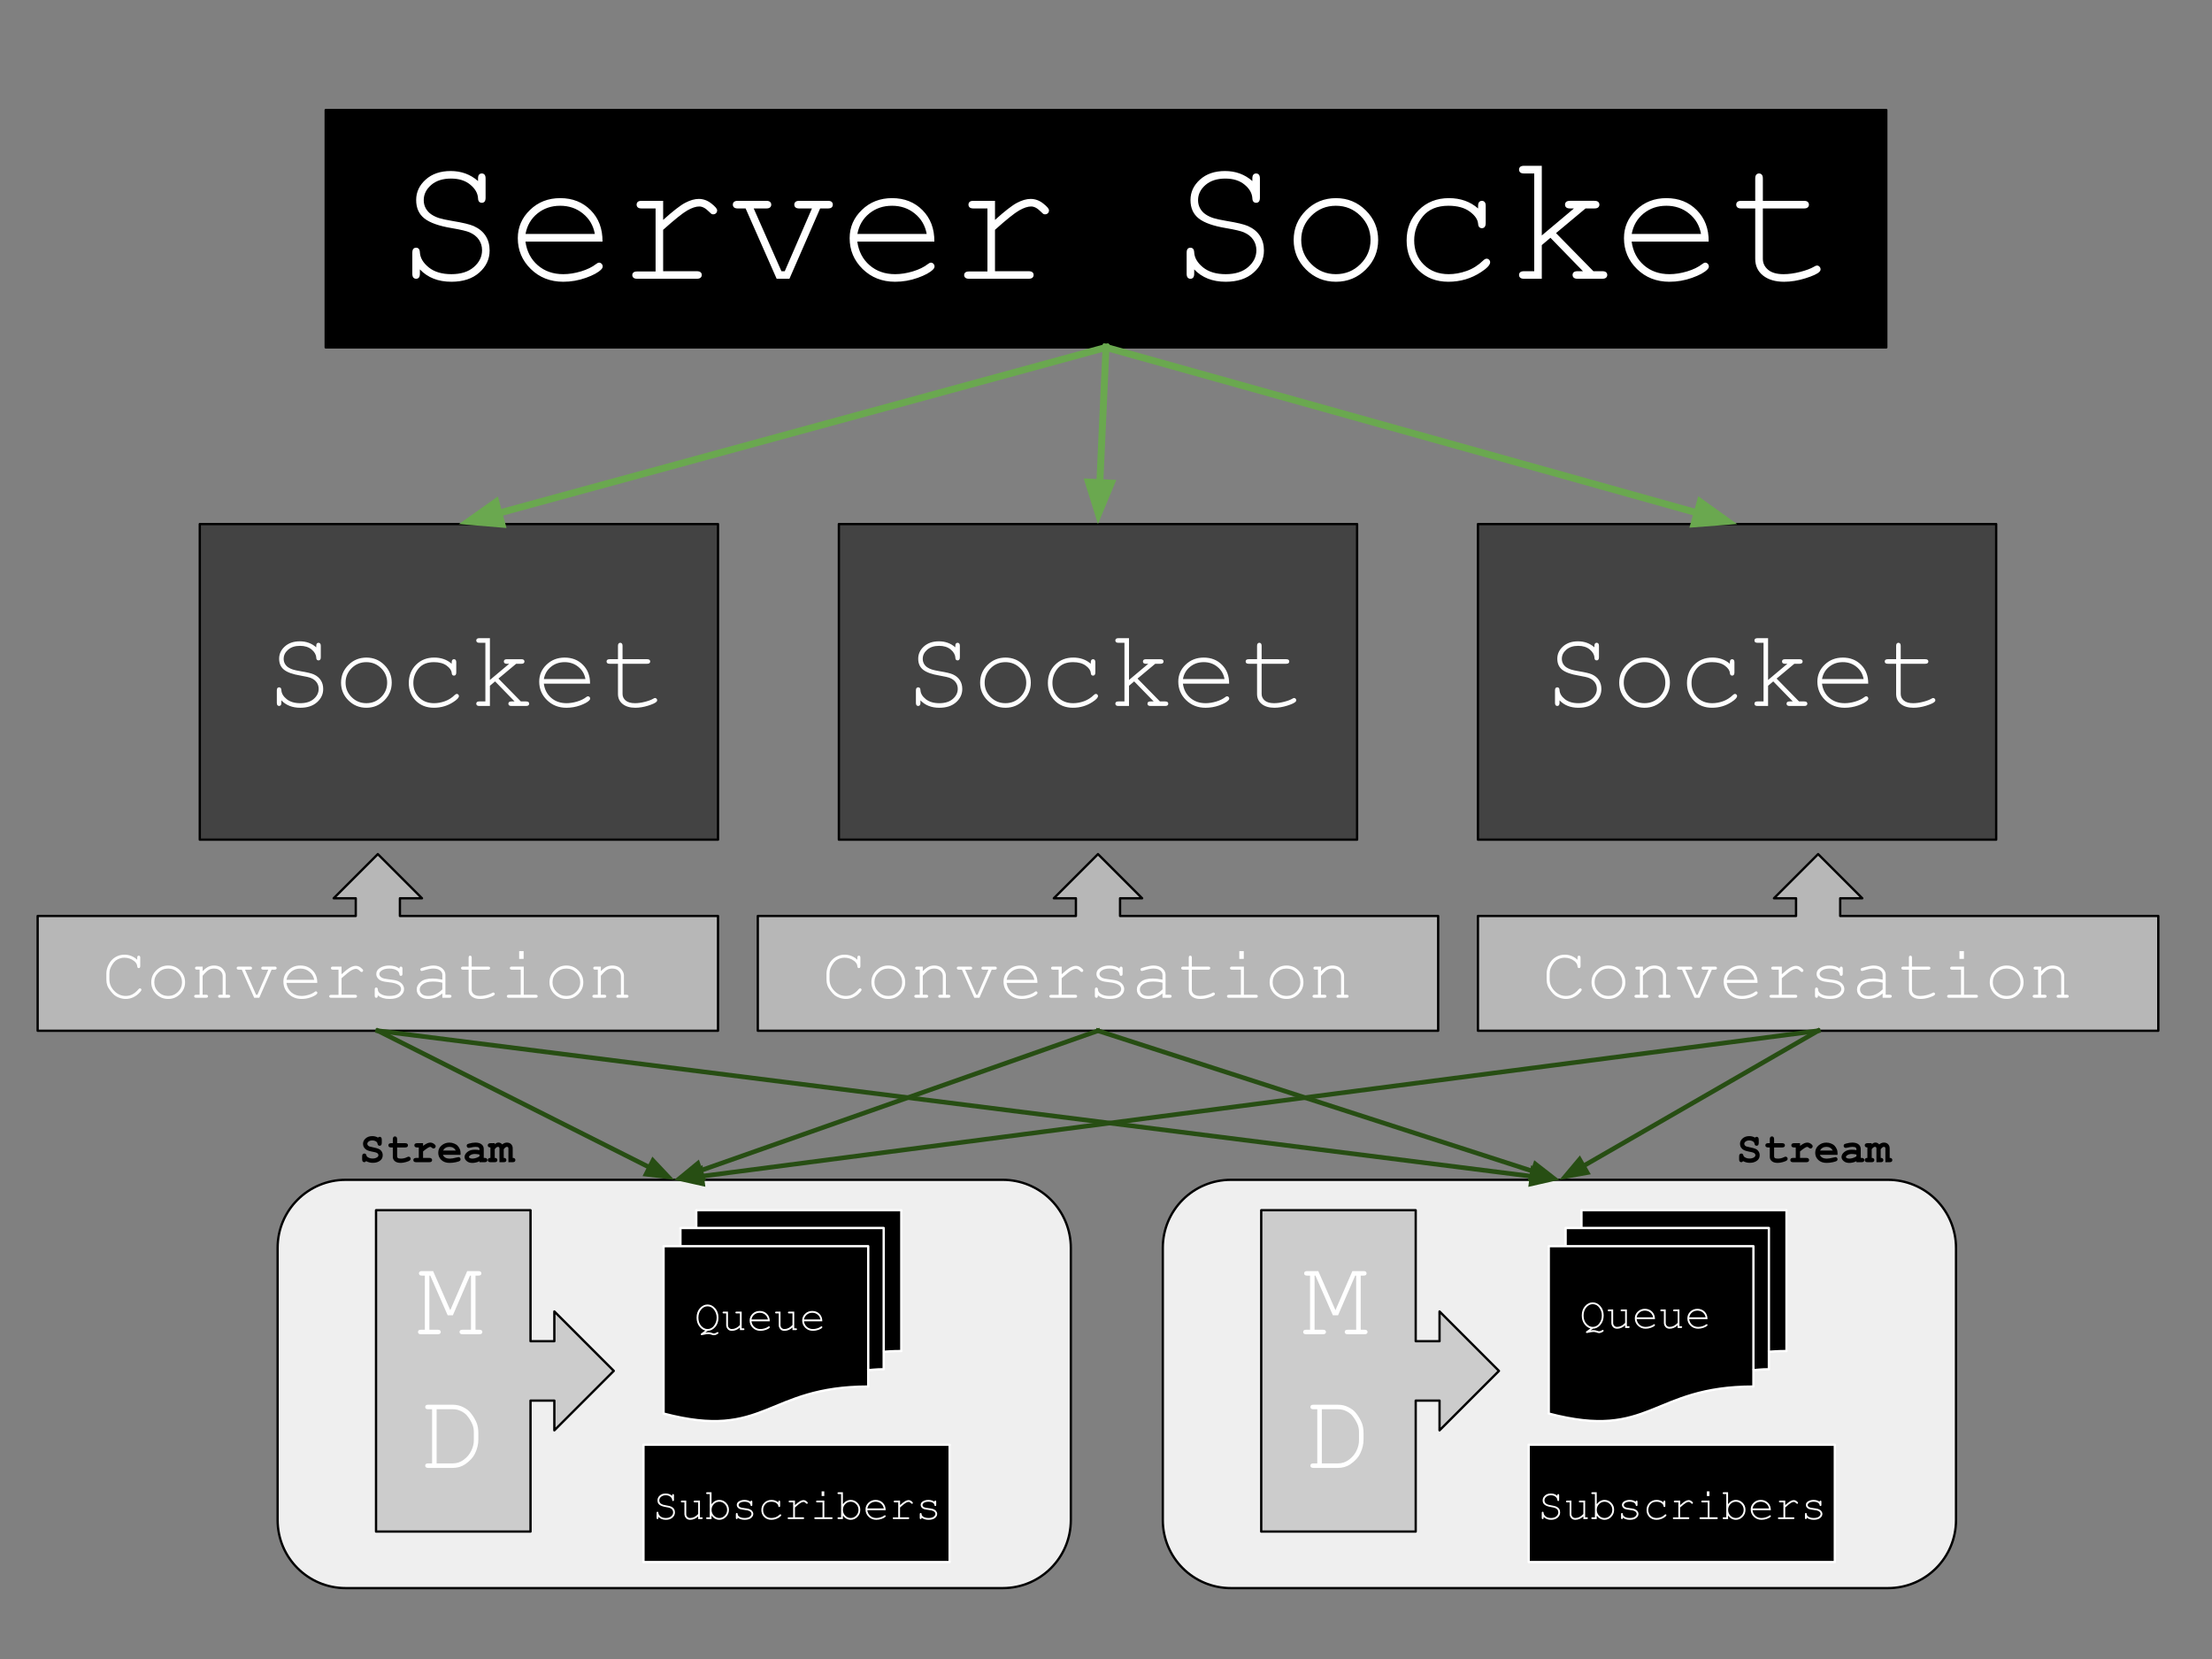 <svg version="1.1" viewBox="0.0 0.0 960.0 720.0" fill="none" stroke="none" stroke-linecap="square" stroke-miterlimit="10" xmlns:xlink="http://www.w3.org/1999/xlink" xmlns="http://www.w3.org/2000/svg"><rect x="0.0" y="0.0" width="960.0" height="720.0" fill="#808080" stroke="none"/><clipPath id="p.0"><path d="m0 0l960.0 0l0 720.0l-960.0 0l0 -720.0z" clip-rule="nonzero"/></clipPath><g clip-path="url(#p.0)"><path fill="#000000" fill-opacity="0.0" d="m0 0l960.0 0l0 720.0l-960.0 0z" fill-rule="evenodd"/><path fill="#000000" d="m141.354 47.751l677.291 0l0 103.024l-677.291 0z" fill-rule="evenodd"/><path stroke="#000000" stroke-width="1.0" stroke-linejoin="round" stroke-linecap="butt" d="m141.354 47.751l677.291 0l0 103.024l-677.291 0z" fill-rule="evenodd"/><path fill="#000000" fill-opacity="0.0" d="m162.714 35.186l789.102 0l0 82.929l-789.102 0z" fill-rule="evenodd"/><path fill="#ffffff" d="m207.464 78.564l0 -1.094q0 -1.172 0.438 -1.672q0.453 -0.516 1.203 -0.516q0.734 0 1.188 0.516q0.453 0.5 0.453 1.672l0 8.359q0 1.172 -0.453 1.688q-0.453 0.5 -1.188 0.5q-0.703 0 -1.156 -0.469q-0.453 -0.469 -0.484 -1.531q-0.203 -3.281 -3.391 -5.891q-3.172 -2.625 -8.328 -2.625q-5.438 0 -8.641 2.797q-3.203 2.797 -3.203 6.578q0 1.953 0.891 3.562q0.906 1.594 2.391 2.594q1.484 1.0 3.359 1.609q1.875 0.594 5.859 1.266q6.688 1.094 9.219 2.219q3.406 1.531 5.141 4.234q1.734 2.688 1.734 6.359q0 5.625 -4.5 9.594q-4.484 3.969 -12.094 3.969q-8.562 0 -13.672 -5.359l0 1.875q0 1.172 -0.453 1.688q-0.453 0.5 -1.188 0.5q-0.703 0 -1.172 -0.5q-0.469 -0.516 -0.469 -1.688l0 -9.062q0 -1.219 0.438 -1.719q0.453 -0.516 1.203 -0.516q0.703 0 1.141 0.469q0.453 0.469 0.5 1.531q0.188 3.594 3.844 6.547q3.656 2.938 9.828 2.938q6.172 0 9.734 -3.078q3.578 -3.094 3.578 -7.312q0 -2.578 -1.375 -4.578q-1.359 -2.016 -4.047 -3.188q-1.875 -0.828 -7.812 -1.844q-8.172 -1.359 -11.766 -4.172q-3.594 -2.812 -3.594 -8.016q0 -5.156 4.125 -8.859q4.125 -3.719 10.875 -3.719q6.875 0 11.844 4.344zm54.023 26.281l-33.437 0q0.859 6.375 5.328 10.266q4.469 3.875 11.078 3.875q3.672 0 7.688 -1.203q4.031 -1.219 6.562 -3.203q0.75 -0.594 1.297 -0.594q0.625 0 1.094 0.5q0.469 0.484 0.469 1.141q0 0.672 -0.625 1.297q-1.875 1.953 -6.672 3.656q-4.781 1.703 -9.812 1.703q-8.438 0 -14.094 -5.531q-5.641 -5.531 -5.641 -13.391q0 -7.141 5.297 -12.25q5.297 -5.125 13.109 -5.125q8.047 0 13.234 5.25q5.203 5.25 5.125 13.609zm-3.328 -3.312q-0.969 -5.438 -5.141 -8.828q-4.156 -3.406 -9.891 -3.406q-5.75 0 -9.891 3.359q-4.141 3.359 -5.156 8.875l30.078 0zm29.648 -14.375l0 8.281q6.406 -5.781 9.594 -7.438q3.188 -1.672 5.875 -1.672q2.938 0 5.453 1.984q2.516 1.969 2.516 2.984q0 0.734 -0.484 1.234q-0.484 0.484 -1.234 0.484q-0.391 0 -0.672 -0.141q-0.266 -0.141 -1.0 -0.875q-1.375 -1.375 -2.391 -1.875q-1.016 -0.516 -1.984 -0.516q-2.156 0 -5.188 1.719q-3.016 1.719 -10.484 8.406l0 17.969l14.531 0q1.219 0 1.719 0.453q0.516 0.438 0.516 1.188q0 0.703 -0.516 1.172q-0.5 0.469 -1.719 0.469l-25.734 0q-1.172 0 -1.688 -0.453q-0.5 -0.453 -0.5 -1.156q0 -0.656 0.484 -1.109q0.484 -0.453 1.703 -0.453l7.922 0l0 -27.344l-6.047 0q-1.172 0 -1.688 -0.469q-0.5 -0.469 -0.5 -1.203q0 -0.703 0.484 -1.172q0.484 -0.469 1.703 -0.469l9.328 0zm54.805 33.828l-5.547 0l-13.469 -30.516l-3.359 0q-1.172 0 -1.688 -0.469q-0.5 -0.469 -0.5 -1.203q0 -0.703 0.5 -1.172q0.516 -0.469 1.688 -0.469l12.297 0q1.172 0 1.672 0.469q0.516 0.469 0.516 1.203q0 0.703 -0.516 1.172q-0.5 0.469 -1.672 0.469l-5.422 0l12.031 27.234l1.438 0l11.797 -27.234l-5.469 0q-1.172 0 -1.688 -0.469q-0.5 -0.469 -0.5 -1.203q0 -0.703 0.5 -1.172q0.516 -0.469 1.688 -0.469l12.344 0q1.219 0 1.703 0.469q0.484 0.469 0.484 1.203q0 0.703 -0.484 1.172q-0.484 0.469 -1.703 0.469l-3.312 0l-13.328 30.516zm62.898 -16.141l-33.438 0q0.859 6.375 5.328 10.266q4.469 3.875 11.078 3.875q3.672 0 7.688 -1.203q4.031 -1.219 6.562 -3.203q0.75 -0.594 1.297 -0.594q0.625 0 1.094 0.5q0.469 0.484 0.469 1.141q0 0.672 -0.625 1.297q-1.875 1.953 -6.672 3.656q-4.781 1.703 -9.812 1.703q-8.438 0 -14.094 -5.531q-5.641 -5.531 -5.641 -13.391q0 -7.141 5.297 -12.25q5.297 -5.125 13.109 -5.125q8.047 0 13.234 5.25q5.203 5.25 5.125 13.609zm-3.328 -3.312q-0.969 -5.438 -5.141 -8.828q-4.156 -3.406 -9.891 -3.406q-5.75 0 -9.891 3.359q-4.141 3.359 -5.156 8.875l30.078 0zm29.648 -14.375l0 8.281q6.406 -5.781 9.594 -7.438q3.188 -1.672 5.875 -1.672q2.938 0 5.453 1.984q2.516 1.969 2.516 2.984q0 0.734 -0.484 1.234q-0.484 0.484 -1.234 0.484q-0.391 0 -0.672 -0.141q-0.266 -0.141 -1.0 -0.875q-1.375 -1.375 -2.391 -1.875q-1.016 -0.516 -1.984 -0.516q-2.156 0 -5.188 1.719q-3.016 1.719 -10.484 8.406l0 17.969l14.531 0q1.219 0 1.719 0.453q0.516 0.438 0.516 1.188q0 0.703 -0.516 1.172q-0.5 0.469 -1.719 0.469l-25.734 0q-1.172 0 -1.688 -0.453q-0.5 -0.453 -0.5 -1.156q0 -0.656 0.484 -1.109q0.484 -0.453 1.703 -0.453l7.922 0l0 -27.344l-6.047 0q-1.172 0 -1.688 -0.469q-0.5 -0.469 -0.5 -1.203q0 -0.703 0.484 -1.172q0.484 -0.469 1.703 -0.469l9.328 0zm111.688 -8.594l0 -1.094q0 -1.172 0.438 -1.672q0.453 -0.516 1.203 -0.516q0.734 0 1.188 0.516q0.453 0.5 0.453 1.672l0 8.359q0 1.172 -0.453 1.688q-0.453 0.5 -1.188 0.5q-0.703 0 -1.156 -0.469q-0.453 -0.469 -0.484 -1.531q-0.203 -3.281 -3.391 -5.891q-3.172 -2.625 -8.328 -2.625q-5.438 0 -8.641 2.797q-3.203 2.797 -3.203 6.578q0 1.953 0.891 3.562q0.906 1.594 2.391 2.594q1.484 1.0 3.359 1.609q1.875 0.594 5.859 1.266q6.688 1.094 9.219 2.219q3.406 1.531 5.141 4.234q1.734 2.688 1.734 6.359q0 5.625 -4.5 9.594q-4.484 3.969 -12.094 3.969q-8.562 0 -13.672 -5.359l0 1.875q0 1.172 -0.453 1.688q-0.453 0.5 -1.188 0.5q-0.703 0 -1.172 -0.5q-0.469 -0.516 -0.469 -1.688l0 -9.062q0 -1.219 0.438 -1.719q0.453 -0.516 1.203 -0.516q0.703 0 1.141 0.469q0.453 0.469 0.5 1.531q0.188 3.594 3.844 6.547q3.656 2.938 9.828 2.938q6.172 0 9.734 -3.078q3.578 -3.094 3.578 -7.312q0 -2.578 -1.375 -4.578q-1.359 -2.016 -4.047 -3.188q-1.875 -0.828 -7.812 -1.844q-8.172 -1.359 -11.766 -4.172q-3.594 -2.812 -3.594 -8.016q0 -5.156 4.125 -8.859q4.125 -3.719 10.875 -3.719q6.875 0 11.844 4.344zm54.602 25.578q0 7.5 -5.375 12.828q-5.359 5.312 -12.938 5.312q-7.656 0 -13.016 -5.328q-5.344 -5.344 -5.344 -12.812q0 -7.5 5.344 -12.828q5.359 -5.328 13.016 -5.328q7.578 0 12.938 5.312q5.375 5.312 5.375 12.844zm-3.312 0q0 -6.172 -4.406 -10.5q-4.391 -4.344 -10.641 -4.344q-6.25 0 -10.641 4.359q-4.391 4.359 -4.391 10.484q0 6.094 4.391 10.469q4.391 4.375 10.641 4.375q6.25 0 10.641 -4.344q4.406 -4.359 4.406 -10.5zm46.68 -13.672l0 -1.094q0 -1.203 0.469 -1.703q0.469 -0.516 1.172 -0.516q0.734 0 1.203 0.516q0.469 0.5 0.469 1.703l0 7.422q-0.031 1.219 -0.484 1.734q-0.453 0.5 -1.188 0.5q-0.672 0 -1.125 -0.453q-0.438 -0.453 -0.516 -1.5q-0.234 -2.781 -3.656 -5.281q-3.422 -2.5 -9.203 -2.5q-7.297 0 -11.094 4.578q-3.781 4.562 -3.781 10.469q0 6.359 4.172 10.5q4.188 4.141 10.828 4.141q3.828 0 7.781 -1.406q3.969 -1.406 7.172 -4.531q0.828 -0.781 1.453 -0.781q0.656 0 1.109 0.453q0.453 0.453 0.453 1.109q0 1.688 -3.953 4.266q-6.359 4.188 -14.172 4.188q-7.938 0 -13.031 -5.062q-5.094 -5.062 -5.094 -12.844q0 -7.922 5.203 -13.156q5.219 -5.234 13.156 -5.234q7.531 0 12.656 4.484zm27.648 15.906l0 14.609l-7.688 0q-1.172 0 -1.688 -0.469q-0.5 -0.469 -0.5 -1.172q0 -0.75 0.5 -1.188q0.516 -0.453 1.688 -0.453l4.406 0l0 -42.422l-4.406 0q-1.172 0 -1.688 -0.469q-0.5 -0.469 -0.5 -1.219q0 -0.703 0.5 -1.172q0.516 -0.469 1.688 -0.469l7.688 0l0 30.234l13.953 -11.719l-1.688 0q-1.172 0 -1.688 -0.469q-0.5 -0.469 -0.5 -1.172q0 -0.734 0.5 -1.203q0.516 -0.469 1.688 -0.469l10.516 0q1.203 0 1.703 0.469q0.516 0.469 0.516 1.203q0 0.703 -0.516 1.172q-0.5 0.469 -1.703 0.469l-3.797 0l-12.812 10.703l16.219 16.531l3.781 0q1.219 0 1.719 0.453q0.516 0.438 0.516 1.188q0 0.703 -0.516 1.172q-0.5 0.469 -1.719 0.469l-10.625 0q-1.172 0 -1.688 -0.469q-0.5 -0.469 -0.5 -1.172q0 -0.75 0.5 -1.188q0.516 -0.453 1.688 -0.453l2.312 0l-14.109 -14.5l-3.75 3.172zm72.43 -1.531l-33.438 0q0.859 6.375 5.328 10.266q4.469 3.875 11.078 3.875q3.672 0 7.688 -1.203q4.031 -1.219 6.562 -3.203q0.75 -0.594 1.297 -0.594q0.625 0 1.094 0.5q0.469 0.484 0.469 1.141q0 0.672 -0.625 1.297q-1.875 1.953 -6.672 3.656q-4.781 1.703 -9.812 1.703q-8.438 0 -14.094 -5.531q-5.641 -5.531 -5.641 -13.391q0 -7.141 5.297 -12.25q5.297 -5.125 13.109 -5.125q8.047 0 13.234 5.25q5.203 5.25 5.125 13.609zm-3.328 -3.312q-0.969 -5.438 -5.141 -8.828q-4.156 -3.406 -9.891 -3.406q-5.75 0 -9.891 3.359q-4.141 3.359 -5.156 8.875l30.078 0zm26.836 -14.375l17.812 0q1.172 0 1.672 0.469q0.516 0.469 0.516 1.203q0 0.703 -0.516 1.172q-0.5 0.469 -1.672 0.469l-17.812 0l0 21.844q0 2.844 2.281 4.766q2.297 1.906 6.703 1.906q3.328 0 7.188 -0.984q3.875 -1.0 6.016 -2.25q0.781 -0.516 1.297 -0.516q0.625 0 1.094 0.5q0.469 0.484 0.469 1.141q0 0.594 -0.516 1.094q-1.25 1.297 -6.078 2.812q-4.812 1.5 -9.234 1.5q-5.734 0 -9.141 -2.703q-3.391 -2.703 -3.391 -7.266l0 -21.844l-6.062 0q-1.172 0 -1.688 -0.469q-0.5 -0.469 -0.5 -1.203q0 -0.703 0.5 -1.172q0.516 -0.469 1.688 -0.469l6.062 0l0 -9.688q0 -1.172 0.469 -1.672q0.469 -0.516 1.172 -0.516q0.734 0 1.203 0.516q0.469 0.5 0.469 1.672l0 9.688z" fill-rule="nonzero"/><path fill="#434343" d="m86.703 227.433l224.913 0l0 136.976l-224.913 0z" fill-rule="evenodd"/><path stroke="#000000" stroke-width="1.0" stroke-linejoin="round" stroke-linecap="butt" d="m86.703 227.433l224.913 0l0 136.976l-224.913 0z" fill-rule="evenodd"/><path fill="#000000" fill-opacity="0.0" d="m106.798 251.307l204.819 0l0 136.976l-204.819 0z" fill-rule="evenodd"/><path fill="#ffffff" d="m137.251 280.934l0 -0.656q0 -0.703 0.266 -1.0q0.266 -0.312 0.719 -0.312q0.438 0 0.703 0.312q0.281 0.297 0.281 1.0l0 5.016q0 0.703 -0.281 1.016q-0.266 0.297 -0.703 0.297q-0.422 0 -0.703 -0.281q-0.266 -0.281 -0.281 -0.922q-0.125 -1.969 -2.031 -3.531q-1.906 -1.578 -5.0 -1.578q-3.266 0 -5.188 1.688q-1.922 1.672 -1.922 3.938q0 1.172 0.531 2.141q0.547 0.953 1.438 1.562q0.891 0.594 2.016 0.953q1.125 0.359 3.516 0.766q4.016 0.656 5.531 1.328q2.047 0.922 3.078 2.547q1.047 1.609 1.047 3.812q0 3.375 -2.703 5.766q-2.688 2.375 -7.25 2.375q-5.141 0 -8.203 -3.219l0 1.125q0 0.703 -0.281 1.016q-0.266 0.297 -0.703 0.297q-0.422 0 -0.703 -0.297q-0.281 -0.312 -0.281 -1.016l0 -5.438q0 -0.734 0.266 -1.031q0.266 -0.312 0.719 -0.312q0.422 0 0.688 0.281q0.266 0.281 0.297 0.922q0.109 2.156 2.297 3.922q2.203 1.766 5.906 1.766q3.703 0 5.844 -1.844q2.141 -1.859 2.141 -4.391q0 -1.547 -0.828 -2.75q-0.812 -1.203 -2.422 -1.906q-1.125 -0.5 -4.688 -1.109q-4.906 -0.812 -7.062 -2.5q-2.156 -1.688 -2.156 -4.812q0 -3.094 2.469 -5.312q2.484 -2.234 6.531 -2.234q4.125 0 7.109 2.609zm32.758 15.344q0 4.5 -3.219 7.703q-3.219 3.188 -7.766 3.188q-4.594 0 -7.812 -3.203q-3.203 -3.203 -3.203 -7.688q0 -4.5 3.203 -7.688q3.219 -3.203 7.812 -3.203q4.547 0 7.766 3.188q3.219 3.188 3.219 7.703zm-1.984 0q0 -3.703 -2.641 -6.297q-2.641 -2.609 -6.391 -2.609q-3.75 0 -6.391 2.625q-2.625 2.609 -2.625 6.281q0 3.656 2.625 6.281q2.641 2.625 6.391 2.625q3.75 0 6.391 -2.609q2.641 -2.609 2.641 -6.297zm28.008 -8.203l0 -0.656q0 -0.719 0.281 -1.016q0.281 -0.312 0.703 -0.312q0.438 0 0.719 0.312q0.281 0.297 0.281 1.016l0 4.453q-0.016 0.734 -0.297 1.047q-0.266 0.297 -0.703 0.297q-0.406 0 -0.672 -0.266q-0.266 -0.281 -0.312 -0.906q-0.141 -1.672 -2.203 -3.172q-2.047 -1.5 -5.516 -1.5q-4.375 0 -6.656 2.75q-2.266 2.734 -2.266 6.281q0 3.812 2.5 6.297q2.516 2.484 6.5 2.484q2.297 0 4.672 -0.844q2.375 -0.844 4.297 -2.719q0.5 -0.469 0.875 -0.469q0.391 0 0.656 0.281q0.281 0.266 0.281 0.656q0 1.016 -2.375 2.562q-3.812 2.516 -8.5 2.516q-4.766 0 -7.828 -3.031q-3.047 -3.047 -3.047 -7.719q0 -4.75 3.125 -7.891q3.125 -3.141 7.891 -3.141q4.516 0 7.594 2.688zm16.586 9.547l0 8.766l-4.609 0q-0.703 0 -1.016 -0.281q-0.297 -0.281 -0.297 -0.703q0 -0.453 0.297 -0.719q0.312 -0.266 1.016 -0.266l2.641 0l0 -25.453l-2.641 0q-0.703 0 -1.016 -0.281q-0.297 -0.281 -0.297 -0.734q0 -0.422 0.297 -0.703q0.312 -0.281 1.016 -0.281l4.609 0l0 18.141l8.375 -7.031l-1.016 0q-0.703 0 -1.016 -0.281q-0.297 -0.281 -0.297 -0.703q0 -0.438 0.297 -0.719q0.312 -0.281 1.016 -0.281l6.312 0q0.719 0 1.016 0.281q0.312 0.281 0.312 0.719q0 0.422 -0.312 0.703q-0.297 0.281 -1.016 0.281l-2.281 0l-7.688 6.422l9.734 9.922l2.266 0q0.734 0 1.031 0.266q0.312 0.266 0.312 0.719q0 0.422 -0.312 0.703q-0.297 0.281 -1.031 0.281l-6.375 0q-0.703 0 -1.016 -0.281q-0.297 -0.281 -0.297 -0.703q0 -0.453 0.297 -0.719q0.312 -0.266 1.016 -0.266l1.391 0l-8.469 -8.703l-2.25 1.906zm43.461 -0.922l-20.063 0q0.516 3.828 3.188 6.156q2.688 2.328 6.656 2.328q2.203 0 4.609 -0.719q2.422 -0.734 3.938 -1.922q0.453 -0.359 0.781 -0.359q0.375 0 0.656 0.297q0.281 0.297 0.281 0.688q0 0.406 -0.375 0.781q-1.125 1.172 -4.0 2.203q-2.875 1.016 -5.891 1.016q-5.062 0 -8.453 -3.312q-3.391 -3.328 -3.391 -8.047q0 -4.281 3.172 -7.344q3.188 -3.078 7.875 -3.078q4.828 0 7.938 3.156q3.125 3.141 3.078 8.156zm-2 -1.984q-0.578 -3.266 -3.078 -5.297q-2.5 -2.047 -5.938 -2.047q-3.453 0 -5.938 2.016q-2.484 2.016 -3.094 5.328l18.047 0zm16.102 -8.625l10.688 0q0.703 0 1.0 0.281q0.312 0.281 0.312 0.719q0 0.422 -0.312 0.703q-0.297 0.281 -1.0 0.281l-10.688 0l0 13.109q0 1.703 1.375 2.859q1.375 1.141 4.016 1.141q2.0 0 4.312 -0.594q2.328 -0.594 3.609 -1.344q0.469 -0.312 0.781 -0.312q0.375 0 0.656 0.297q0.281 0.297 0.281 0.688q0 0.359 -0.312 0.656q-0.75 0.781 -3.641 1.688q-2.891 0.906 -5.547 0.906q-3.438 0 -5.484 -1.625q-2.031 -1.625 -2.031 -4.359l0 -13.109l-3.641 0q-0.703 0 -1.016 -0.281q-0.297 -0.281 -0.297 -0.719q0 -0.422 0.297 -0.703q0.312 -0.281 1.016 -0.281l3.641 0l0 -5.812q0 -0.703 0.281 -1.0q0.281 -0.312 0.703 -0.312q0.438 0 0.719 0.312q0.281 0.297 0.281 1.0l0 5.812z" fill-rule="nonzero"/><path fill="#434343" d="m364.063 227.433l224.913 0l0 136.976l-224.913 0z" fill-rule="evenodd"/><path stroke="#000000" stroke-width="1.0" stroke-linejoin="round" stroke-linecap="butt" d="m364.063 227.433l224.913 0l0 136.976l-224.913 0z" fill-rule="evenodd"/><path fill="#000000" fill-opacity="0.0" d="m384.157 251.307l204.819 0l0 136.976l-204.819 0z" fill-rule="evenodd"/><path fill="#ffffff" d="m414.611 280.934l0 -0.656q0 -0.703 0.266 -1.0q0.266 -0.312 0.719 -0.312q0.438 0 0.703 0.312q0.281 0.297 0.281 1.0l0 5.016q0 0.703 -0.281 1.016q-0.266 0.297 -0.703 0.297q-0.422 0 -0.703 -0.281q-0.266 -0.281 -0.281 -0.922q-0.125 -1.969 -2.031 -3.531q-1.906 -1.578 -5.0 -1.578q-3.266 0 -5.188 1.688q-1.922 1.672 -1.922 3.938q0 1.172 0.531 2.141q0.547 0.953 1.438 1.562q0.891 0.594 2.016 0.953q1.125 0.359 3.516 0.766q4.016 0.656 5.531 1.328q2.047 0.922 3.078 2.547q1.047 1.609 1.047 3.812q0 3.375 -2.703 5.766q-2.688 2.375 -7.25 2.375q-5.141 0 -8.203 -3.219l0 1.125q0 0.703 -0.281 1.016q-0.266 0.297 -0.703 0.297q-0.422 0 -0.703 -0.297q-0.281 -0.312 -0.281 -1.016l0 -5.438q0 -0.734 0.266 -1.031q0.266 -0.312 0.719 -0.312q0.422 0 0.688 0.281q0.266 0.281 0.297 0.922q0.109 2.156 2.297 3.922q2.203 1.766 5.906 1.766q3.703 0 5.844 -1.844q2.141 -1.859 2.141 -4.391q0 -1.547 -0.828 -2.75q-0.812 -1.203 -2.422 -1.906q-1.125 -0.5 -4.688 -1.109q-4.906 -0.812 -7.062 -2.5q-2.156 -1.688 -2.156 -4.812q0 -3.094 2.469 -5.312q2.484 -2.234 6.531 -2.234q4.125 0 7.109 2.609zm32.758 15.344q0 4.5 -3.219 7.703q-3.219 3.188 -7.766 3.188q-4.594 0 -7.812 -3.203q-3.203 -3.203 -3.203 -7.688q0 -4.5 3.203 -7.688q3.219 -3.203 7.812 -3.203q4.547 0 7.766 3.188q3.219 3.188 3.219 7.703zm-1.984 0q0 -3.703 -2.641 -6.297q-2.641 -2.609 -6.391 -2.609q-3.75 0 -6.391 2.625q-2.625 2.609 -2.625 6.281q0 3.656 2.625 6.281q2.641 2.625 6.391 2.625q3.75 0 6.391 -2.609q2.641 -2.609 2.641 -6.297zm28.008 -8.203l0 -0.656q0 -0.719 0.281 -1.016q0.281 -0.312 0.703 -0.312q0.438 0 0.719 0.312q0.281 0.297 0.281 1.016l0 4.453q-0.016 0.734 -0.297 1.047q-0.266 0.297 -0.703 0.297q-0.406 0 -0.672 -0.266q-0.266 -0.281 -0.312 -0.906q-0.141 -1.672 -2.203 -3.172q-2.047 -1.5 -5.516 -1.5q-4.375 0 -6.656 2.75q-2.266 2.734 -2.266 6.281q0 3.812 2.5 6.297q2.516 2.484 6.5 2.484q2.297 0 4.672 -0.844q2.375 -0.844 4.297 -2.719q0.5 -0.469 0.875 -0.469q0.391 0 0.656 0.281q0.281 0.266 0.281 0.656q0 1.016 -2.375 2.562q-3.812 2.516 -8.5 2.516q-4.766 0 -7.828 -3.031q-3.047 -3.047 -3.047 -7.719q0 -4.75 3.125 -7.891q3.125 -3.141 7.891 -3.141q4.516 0 7.594 2.688zm16.586 9.547l0 8.766l-4.609 0q-0.703 0 -1.016 -0.281q-0.297 -0.281 -0.297 -0.703q0 -0.453 0.297 -0.719q0.312 -0.266 1.016 -0.266l2.641 0l0 -25.453l-2.641 0q-0.703 0 -1.016 -0.281q-0.297 -0.281 -0.297 -0.734q0 -0.422 0.297 -0.703q0.312 -0.281 1.016 -0.281l4.609 0l0 18.141l8.375 -7.031l-1.016 0q-0.703 0 -1.016 -0.281q-0.297 -0.281 -0.297 -0.703q0 -0.438 0.297 -0.719q0.312 -0.281 1.016 -0.281l6.312 0q0.719 0 1.016 0.281q0.312 0.281 0.312 0.719q0 0.422 -0.312 0.703q-0.297 0.281 -1.016 0.281l-2.281 0l-7.688 6.422l9.734 9.922l2.266 0q0.734 0 1.031 0.266q0.312 0.266 0.312 0.719q0 0.422 -0.312 0.703q-0.297 0.281 -1.031 0.281l-6.375 0q-0.703 0 -1.016 -0.281q-0.297 -0.281 -0.297 -0.703q0 -0.453 0.297 -0.719q0.312 -0.266 1.016 -0.266l1.391 0l-8.469 -8.703l-2.25 1.906zm43.461 -0.922l-20.062 0q0.516 3.828 3.188 6.156q2.688 2.328 6.656 2.328q2.203 0 4.609 -0.719q2.422 -0.734 3.938 -1.922q0.453 -0.359 0.781 -0.359q0.375 0 0.656 0.297q0.281 0.297 0.281 0.688q0 0.406 -0.375 0.781q-1.125 1.172 -4.0 2.203q-2.875 1.016 -5.891 1.016q-5.062 0 -8.453 -3.312q-3.391 -3.328 -3.391 -8.047q0 -4.281 3.172 -7.344q3.188 -3.078 7.875 -3.078q4.828 0 7.938 3.156q3.125 3.141 3.078 8.156zm-2.0 -1.984q-0.578 -3.266 -3.078 -5.297q-2.5 -2.047 -5.938 -2.047q-3.453 0 -5.938 2.016q-2.484 2.016 -3.094 5.328l18.047 0zm16.102 -8.625l10.688 0q0.703 0 1.0 0.281q0.312 0.281 0.312 0.719q0 0.422 -0.312 0.703q-0.297 0.281 -1.0 0.281l-10.688 0l0 13.109q0 1.703 1.375 2.859q1.375 1.141 4.016 1.141q2.0 0 4.312 -0.594q2.328 -0.594 3.609 -1.344q0.469 -0.312 0.781 -0.312q0.375 0 0.656 0.297q0.281 0.297 0.281 0.688q0 0.359 -0.312 0.656q-0.75 0.781 -3.641 1.688q-2.891 0.906 -5.547 0.906q-3.438 0 -5.484 -1.625q-2.031 -1.625 -2.031 -4.359l0 -13.109l-3.641 0q-0.703 0 -1.016 -0.281q-0.297 -0.281 -0.297 -0.719q0 -0.422 0.297 -0.703q0.312 -0.281 1.016 -0.281l3.641 0l0 -5.812q0 -0.703 0.281 -1.0q0.281 -0.312 0.703 -0.312q0.438 0 0.719 0.312q0.281 0.297 0.281 1.0l0 5.812z" fill-rule="nonzero"/><path fill="#434343" d="m641.425 227.433l224.913 0l0 136.976l-224.913 0z" fill-rule="evenodd"/><path stroke="#000000" stroke-width="1.0" stroke-linejoin="round" stroke-linecap="butt" d="m641.425 227.433l224.913 0l0 136.976l-224.913 0z" fill-rule="evenodd"/><path fill="#000000" fill-opacity="0.0" d="m661.52 251.307l204.819 0l0 136.976l-204.819 0z" fill-rule="evenodd"/><path fill="#ffffff" d="m691.973 280.934l0 -0.656q0 -0.703 0.266 -1.0q0.266 -0.312 0.719 -0.312q0.438 0 0.703 0.312q0.281 0.297 0.281 1.0l0 5.016q0 0.703 -0.281 1.016q-0.266 0.297 -0.703 0.297q-0.422 0 -0.703 -0.281q-0.266 -0.281 -0.281 -0.922q-0.125 -1.969 -2.031 -3.531q-1.906 -1.578 -5.0 -1.578q-3.266 0 -5.188 1.688q-1.922 1.672 -1.922 3.938q0 1.172 0.531 2.141q0.547 0.953 1.438 1.562q0.891 0.594 2.016 0.953q1.125 0.359 3.516 0.766q4.016 0.656 5.531 1.328q2.047 0.922 3.078 2.547q1.047 1.609 1.047 3.812q0 3.375 -2.703 5.766q-2.688 2.375 -7.25 2.375q-5.141 0 -8.203 -3.219l0 1.125q0 0.703 -0.281 1.016q-0.266 0.297 -0.703 0.297q-0.422 0 -0.703 -0.297q-0.281 -0.312 -0.281 -1.016l0 -5.438q0 -0.734 0.266 -1.031q0.266 -0.312 0.719 -0.312q0.422 0 0.688 0.281q0.266 0.281 0.297 0.922q0.109 2.156 2.297 3.922q2.203 1.766 5.906 1.766q3.703 0 5.844 -1.844q2.141 -1.859 2.141 -4.391q0 -1.547 -0.828 -2.75q-0.812 -1.203 -2.422 -1.906q-1.125 -0.5 -4.688 -1.109q-4.906 -0.812 -7.062 -2.5q-2.156 -1.688 -2.156 -4.812q0 -3.094 2.469 -5.312q2.484 -2.234 6.531 -2.234q4.125 0 7.109 2.609zm32.758 15.344q0 4.5 -3.219 7.703q-3.219 3.188 -7.766 3.188q-4.594 0 -7.812 -3.203q-3.203 -3.203 -3.203 -7.688q0 -4.5 3.203 -7.688q3.219 -3.203 7.812 -3.203q4.547 0 7.766 3.188q3.219 3.188 3.219 7.703zm-1.984 0q0 -3.703 -2.641 -6.297q-2.641 -2.609 -6.391 -2.609q-3.75 0 -6.391 2.625q-2.625 2.609 -2.625 6.281q0 3.656 2.625 6.281q2.641 2.625 6.391 2.625q3.75 0 6.391 -2.609q2.641 -2.609 2.641 -6.297zm28.008 -8.203l0 -0.656q0 -0.719 0.281 -1.016q0.281 -0.312 0.703 -0.312q0.438 0 0.719 0.312q0.281 0.297 0.281 1.016l0 4.453q-0.016 0.734 -0.297 1.047q-0.266 0.297 -0.703 0.297q-0.406 0 -0.672 -0.266q-0.266 -0.281 -0.312 -0.906q-0.141 -1.672 -2.203 -3.172q-2.047 -1.5 -5.516 -1.5q-4.375 0 -6.656 2.75q-2.266 2.734 -2.266 6.281q0 3.812 2.5 6.297q2.516 2.484 6.5 2.484q2.297 0 4.672 -0.844q2.375 -0.844 4.297 -2.719q0.5 -0.469 0.875 -0.469q0.391 0 0.656 0.281q0.281 0.266 0.281 0.656q0 1.016 -2.375 2.562q-3.812 2.516 -8.5 2.516q-4.766 0 -7.828 -3.031q-3.047 -3.047 -3.047 -7.719q0 -4.75 3.125 -7.891q3.125 -3.141 7.891 -3.141q4.516 0 7.594 2.688zm16.586 9.547l0 8.766l-4.609 0q-0.703 0 -1.016 -0.281q-0.297 -0.281 -0.297 -0.703q0 -0.453 0.297 -0.719q0.312 -0.266 1.016 -0.266l2.641 0l0 -25.453l-2.641 0q-0.703 0 -1.016 -0.281q-0.297 -0.281 -0.297 -0.734q0 -0.422 0.297 -0.703q0.312 -0.281 1.016 -0.281l4.609 0l0 18.141l8.375 -7.031l-1.016 0q-0.703 0 -1.016 -0.281q-0.297 -0.281 -0.297 -0.703q0 -0.438 0.297 -0.719q0.312 -0.281 1.016 -0.281l6.312 0q0.719 0 1.016 0.281q0.312 0.281 0.312 0.719q0 0.422 -0.312 0.703q-0.297 0.281 -1.016 0.281l-2.281 0l-7.688 6.422l9.734 9.922l2.266 0q0.734 0 1.031 0.266q0.312 0.266 0.312 0.719q0 0.422 -0.312 0.703q-0.297 0.281 -1.031 0.281l-6.375 0q-0.703 0 -1.016 -0.281q-0.297 -0.281 -0.297 -0.703q0 -0.453 0.297 -0.719q0.312 -0.266 1.016 -0.266l1.391 0l-8.469 -8.703l-2.25 1.906zm43.461 -0.922l-20.062 0q0.516 3.828 3.188 6.156q2.688 2.328 6.656 2.328q2.203 0 4.609 -0.719q2.422 -0.734 3.938 -1.922q0.453 -0.359 0.781 -0.359q0.375 0 0.656 0.297q0.281 0.297 0.281 0.688q0 0.406 -0.375 0.781q-1.125 1.172 -4.0 2.203q-2.875 1.016 -5.891 1.016q-5.062 0 -8.453 -3.312q-3.391 -3.328 -3.391 -8.047q0 -4.281 3.172 -7.344q3.188 -3.078 7.875 -3.078q4.828 0 7.938 3.156q3.125 3.141 3.078 8.156zm-2.0 -1.984q-0.578 -3.266 -3.078 -5.297q-2.5 -2.047 -5.938 -2.047q-3.453 0 -5.938 2.016q-2.484 2.016 -3.094 5.328l18.047 0zm16.102 -8.625l10.688 0q0.703 0 1.0 0.281q0.312 0.281 0.312 0.719q0 0.422 -0.312 0.703q-0.297 0.281 -1.0 0.281l-10.688 0l0 13.109q0 1.703 1.375 2.859q1.375 1.141 4.016 1.141q2.0 0 4.312 -0.594q2.328 -0.594 3.609 -1.344q0.469 -0.312 0.781 -0.312q0.375 0 0.656 0.297q0.281 0.297 0.281 0.688q0 0.359 -0.312 0.656q-0.75 0.781 -3.641 1.688q-2.891 0.906 -5.547 0.906q-3.438 0 -5.484 -1.625q-2.031 -1.625 -2.031 -4.359l0 -13.109l-3.641 0q-0.703 0 -1.016 -0.281q-0.297 -0.281 -0.297 -0.719q0 -0.422 0.297 -0.703q0.312 -0.281 1.016 -0.281l3.641 0l0 -5.812q0 -0.703 0.281 -1.0q0.281 -0.312 0.703 -0.312q0.438 0 0.719 0.312q0.281 0.297 0.281 1.0l0 5.812z" fill-rule="nonzero"/><path fill="#000000" fill-opacity="0.0" d="m480.0 150.774l-280.85 76.661" fill-rule="evenodd"/><path stroke="#6aa84f" stroke-width="3.0" stroke-linejoin="round" stroke-linecap="butt" d="m480.0 150.774l-263.486 71.922" fill-rule="evenodd"/><path fill="#6aa84f" stroke="#6aa84f" stroke-width="3.0" stroke-linecap="butt" d="m215.209 217.915l-11.829 8.365l14.439 1.195z" fill-rule="evenodd"/><path fill="#000000" fill-opacity="0.0" d="m480.0 150.774l-3.496 76.661" fill-rule="evenodd"/><path stroke="#6aa84f" stroke-width="3.0" stroke-linejoin="round" stroke-linecap="butt" d="m480.0 150.774l-2.676 58.68" fill-rule="evenodd"/><path fill="#6aa84f" stroke="#6aa84f" stroke-width="3.0" stroke-linecap="butt" d="m472.374 209.229l4.33 13.826l5.57 -13.374z" fill-rule="evenodd"/><path fill="#000000" fill-opacity="0.0" d="m480.0 150.774l273.89 76.661" fill-rule="evenodd"/><path stroke="#6aa84f" stroke-width="3.0" stroke-linejoin="round" stroke-linecap="butt" d="m480.0 150.774l256.556 71.81" fill-rule="evenodd"/><path fill="#6aa84f" stroke="#6aa84f" stroke-width="3.0" stroke-linecap="butt" d="m735.22 227.356l14.446 -1.102l-11.775 -8.441z" fill-rule="evenodd"/><path fill="#b7b7b7" d="m16.341 397.529l138.055 0l0 -7.684l-9.583 0l19.165 -19.165l19.165 19.165l-9.583 0l0 7.684l138.055 0l0 49.812l-295.276 0z" fill-rule="evenodd"/><path stroke="#000000" stroke-width="1.0" stroke-linejoin="round" stroke-linecap="butt" d="m16.341 397.529l138.055 0l0 -7.684l-9.583 0l19.165 -19.165l19.165 19.165l-9.583 0l0 7.684l138.055 0l0 49.812l-295.276 0z" fill-rule="evenodd"/><path fill="#000000" fill-opacity="0.0" d="m35.176 393.31l257.606 0l0 31.402l-257.606 0z" fill-rule="evenodd"/><path fill="#ffffff" d="m59.551 416.545l0 -0.922q0 -0.469 0.172 -0.672q0.188 -0.203 0.484 -0.203q0.297 0 0.469 0.203q0.188 0.203 0.188 0.672l0 3.641q0 0.484 -0.188 0.688q-0.172 0.203 -0.469 0.203q-0.266 0 -0.453 -0.188q-0.172 -0.188 -0.203 -0.609q-0.078 -1.312 -1.422 -2.328q-1.812 -1.391 -4.125 -1.391q-1.516 0 -2.859 0.672q-1.0 0.484 -1.594 1.188q-1.031 1.219 -1.641 2.703q-0.438 1.094 -0.438 2.469l0 2.297q0 2.938 2.125 5.109q2.125 2.156 4.938 2.156q1.688 0 3.016 -0.734q1.344 -0.734 2.594 -2.219q0.266 -0.328 0.594 -0.328q0.281 0 0.453 0.172q0.172 0.172 0.172 0.438q0 0.359 -0.672 1.094q-1.281 1.438 -2.891 2.172q-1.594 0.719 -3.234 0.719q-1.422 0 -2.891 -0.547q-1.125 -0.422 -1.859 -0.984q-0.734 -0.562 -1.812 -1.891q-1.062 -1.344 -1.453 -2.469q-0.391 -1.141 -0.391 -2.5l0 -2.672q0 -1.938 1.031 -3.953q1.047 -2.031 2.844 -3.109q1.812 -1.094 3.922 -1.094q3.25 0 5.594 2.219zm20.766 9.75q0 3.0 -2.156 5.125q-2.141 2.125 -5.172 2.125q-3.062 0 -5.203 -2.125q-2.141 -2.141 -2.141 -5.125q0 -3.0 2.141 -5.125q2.141 -2.141 5.203 -2.141q3.031 0 5.172 2.125q2.156 2.125 2.156 5.141zm-1.328 0q0 -2.469 -1.766 -4.203q-1.75 -1.734 -4.25 -1.734q-2.5 0 -4.266 1.75q-1.75 1.734 -1.75 4.188q0 2.438 1.75 4.188q1.766 1.75 4.266 1.75q2.5 0 4.25 -1.734q1.766 -1.75 1.766 -4.203zm8.953 -6.797l0 1.984q1.375 -1.391 2.484 -1.922q1.109 -0.531 2.5 -0.531q1.5 0 2.734 0.641q0.875 0.469 1.578 1.562q0.719 1.078 0.719 2.219l0 8.266l1.109 0q0.469 0 0.672 0.188q0.203 0.172 0.203 0.469q0 0.281 -0.203 0.469q-0.203 0.188 -0.672 0.188l-3.516 0q-0.484 0 -0.688 -0.188q-0.203 -0.188 -0.203 -0.469q0 -0.297 0.203 -0.469q0.203 -0.188 0.688 -0.188l1.094 0l0 -8.047q0 -1.391 -1.016 -2.344q-1.016 -0.969 -2.719 -0.969q-1.297 0 -2.25 0.531q-0.953 0.516 -2.719 2.594l0 8.234l1.484 0q0.469 0 0.672 0.188q0.203 0.172 0.203 0.469q0 0.281 -0.203 0.469q-0.203 0.188 -0.672 0.188l-4.281 0q-0.469 0 -0.672 -0.188q-0.203 -0.188 -0.203 -0.469q0 -0.297 0.203 -0.469q0.203 -0.188 0.672 -0.188l1.484 0l0 -10.891l-1.109 0q-0.469 0 -0.672 -0.188q-0.203 -0.188 -0.203 -0.484q0 -0.281 0.203 -0.469q0.203 -0.188 0.672 -0.188l2.422 0zm24.594 13.531l-2.219 0l-5.391 -12.203l-1.344 0q-0.469 0 -0.672 -0.188q-0.203 -0.188 -0.203 -0.484q0 -0.281 0.203 -0.469q0.203 -0.188 0.672 -0.188l4.922 0q0.469 0 0.672 0.188q0.203 0.188 0.203 0.484q0 0.281 -0.203 0.469q-0.203 0.188 -0.672 0.188l-2.172 0l4.812 10.891l0.578 0l4.719 -10.891l-2.188 0q-0.469 0 -0.672 -0.188q-0.203 -0.188 -0.203 -0.484q0 -0.281 0.203 -0.469q0.203 -0.188 0.672 -0.188l4.938 0q0.484 0 0.672 0.188q0.203 0.188 0.203 0.484q0 0.281 -0.203 0.469q-0.188 0.188 -0.672 0.188l-1.328 0l-5.328 12.203zm25.156 -6.453l-13.375 0q0.344 2.547 2.125 4.109q1.797 1.547 4.438 1.547q1.469 0 3.078 -0.484q1.609 -0.484 2.625 -1.281q0.297 -0.234 0.516 -0.234q0.25 0 0.438 0.203q0.188 0.188 0.188 0.453q0 0.266 -0.25 0.516q-0.75 0.781 -2.672 1.469q-1.906 0.672 -3.922 0.672q-3.375 0 -5.641 -2.203q-2.25 -2.219 -2.25 -5.359q0 -2.859 2.109 -4.906q2.125 -2.047 5.25 -2.047q3.219 0 5.297 2.109q2.078 2.094 2.047 5.438zm-1.328 -1.328q-0.391 -2.172 -2.062 -3.531q-1.656 -1.359 -3.953 -1.359q-2.297 0 -3.953 1.344q-1.656 1.344 -2.062 3.547l12.031 0zm11.859 -5.75l0 3.312q2.562 -2.312 3.828 -2.969q1.281 -0.672 2.359 -0.672q1.172 0 2.172 0.797q1.016 0.781 1.016 1.188q0 0.297 -0.203 0.5q-0.188 0.188 -0.484 0.188q-0.156 0 -0.266 -0.047q-0.109 -0.062 -0.406 -0.359q-0.547 -0.547 -0.953 -0.75q-0.406 -0.203 -0.797 -0.203q-0.859 0 -2.078 0.688q-1.203 0.688 -4.188 3.359l0 7.188l5.812 0q0.484 0 0.688 0.188q0.203 0.172 0.203 0.469q0 0.281 -0.203 0.469q-0.203 0.188 -0.688 0.188l-10.297 0q-0.469 0 -0.672 -0.172q-0.203 -0.188 -0.203 -0.469q0 -0.266 0.188 -0.438q0.203 -0.188 0.688 -0.188l3.172 0l0 -10.938l-2.422 0q-0.469 0 -0.672 -0.188q-0.203 -0.188 -0.203 -0.484q0 -0.281 0.188 -0.469q0.203 -0.188 0.688 -0.188l3.734 0zm25.109 0.859q0 -0.453 0.188 -0.656q0.188 -0.203 0.469 -0.203q0.297 0 0.484 0.203q0.188 0.203 0.188 0.688l0 2.25q0 0.469 -0.188 0.672q-0.188 0.203 -0.484 0.203q-0.266 0 -0.453 -0.172q-0.172 -0.172 -0.203 -0.562q-0.094 -0.938 -0.969 -1.547q-1.281 -0.875 -3.391 -0.875q-2.203 0 -3.422 0.891q-0.922 0.672 -0.922 1.5q0 0.938 1.094 1.562q0.75 0.438 2.844 0.672q2.734 0.297 3.797 0.672q1.516 0.547 2.25 1.516q0.75 0.969 0.75 2.094q0 1.672 -1.609 2.984q-1.609 1.297 -4.719 1.297q-3.109 0 -5.094 -1.578q0 0.531 -0.062 0.688q-0.062 0.156 -0.234 0.266q-0.156 0.109 -0.359 0.109q-0.281 0 -0.469 -0.203q-0.188 -0.203 -0.188 -0.672l0 -2.703q0 -0.469 0.172 -0.672q0.188 -0.203 0.484 -0.203q0.281 0 0.469 0.203q0.203 0.188 0.203 0.516q0 0.719 0.359 1.203q0.547 0.75 1.734 1.25q1.203 0.484 2.938 0.484q2.562 0 3.812 -0.953q1.25 -0.953 1.25 -2.016q0 -1.219 -1.266 -1.953q-1.281 -0.734 -3.734 -0.984q-2.438 -0.25 -3.5 -0.656q-1.062 -0.406 -1.656 -1.219q-0.594 -0.812 -0.594 -1.75q0 -1.688 1.656 -2.672q1.656 -1.0 3.953 -1.0q2.719 0 4.422 1.328zm18.641 12.672l0 -1.891q-2.859 2.406 -6.109 2.406q-2.359 0 -3.688 -1.188q-1.328 -1.203 -1.328 -2.938q0 -1.906 1.75 -3.328q1.75 -1.422 5.109 -1.422q0.906 0 1.969 0.125q1.062 0.109 2.297 0.359l0 -2.125q0 -1.078 -1.0 -1.875q-1.0 -0.797 -3.0 -0.797q-1.531 0 -4.297 0.891q-0.5 0.156 -0.641 0.156q-0.25 0 -0.438 -0.188q-0.172 -0.188 -0.172 -0.469q0 -0.266 0.156 -0.422q0.219 -0.234 1.766 -0.641q2.438 -0.656 3.688 -0.656q2.484 0 3.875 1.234q1.391 1.219 1.391 2.766l0 8.688l1.75 0q0.484 0 0.688 0.188q0.203 0.172 0.203 0.469q0 0.281 -0.203 0.469q-0.203 0.188 -0.688 0.188l-3.078 0zm0 -6.531q-0.922 -0.266 -1.953 -0.391q-1.031 -0.125 -2.172 -0.125q-2.859 0 -4.469 1.234q-1.219 0.922 -1.219 2.203q0 1.188 0.922 2.0q0.938 0.812 2.719 0.812q1.703 0 3.156 -0.672q1.469 -0.688 3.016 -2.172l0 -2.891zm12.734 -7.0l7.125 0q0.469 0 0.672 0.188q0.203 0.188 0.203 0.484q0 0.281 -0.203 0.469q-0.203 0.188 -0.672 0.188l-7.125 0l0 8.734q0 1.141 0.906 1.906q0.922 0.766 2.688 0.766q1.328 0 2.875 -0.391q1.547 -0.406 2.406 -0.906q0.312 -0.203 0.516 -0.203q0.25 0 0.438 0.203q0.188 0.188 0.188 0.453q0 0.234 -0.203 0.438q-0.5 0.516 -2.438 1.125q-1.922 0.594 -3.688 0.594q-2.297 0 -3.656 -1.078q-1.359 -1.078 -1.359 -2.906l0 -8.734l-2.422 0q-0.469 0 -0.672 -0.188q-0.203 -0.188 -0.203 -0.484q0 -0.281 0.203 -0.469q0.203 -0.188 0.672 -0.188l2.422 0l0 -3.875q0 -0.469 0.188 -0.672q0.188 -0.203 0.469 -0.203q0.297 0 0.484 0.203q0.188 0.203 0.188 0.672l0 3.875zm22.547 -6.734l0 3.391l-1.938 0l0 -3.391l1.938 0zm0.047 6.734l0 12.219l5.156 0q0.484 0 0.688 0.188q0.203 0.172 0.203 0.469q0 0.281 -0.203 0.469q-0.203 0.188 -0.688 0.188l-11.625 0q-0.469 0 -0.672 -0.188q-0.203 -0.188 -0.203 -0.469q0 -0.297 0.203 -0.469q0.203 -0.188 0.672 -0.188l5.156 0l0 -10.891l-3.828 0q-0.469 0 -0.688 -0.188q-0.203 -0.188 -0.203 -0.469q0 -0.297 0.203 -0.484q0.203 -0.188 0.688 -0.188l5.141 0zm25.844 6.797q0 3.0 -2.156 5.125q-2.141 2.125 -5.172 2.125q-3.062 0 -5.203 -2.125q-2.141 -2.141 -2.141 -5.125q0 -3.0 2.141 -5.125q2.141 -2.141 5.203 -2.141q3.031 0 5.172 2.125q2.156 2.125 2.156 5.141zm-1.328 0q0 -2.469 -1.766 -4.203q-1.75 -1.734 -4.25 -1.734q-2.5 0 -4.266 1.75q-1.75 1.734 -1.75 4.188q0 2.438 1.75 4.188q1.766 1.75 4.266 1.75q2.5 0 4.25 -1.734q1.766 -1.75 1.766 -4.203zm8.953 -6.797l0 1.984q1.375 -1.391 2.484 -1.922q1.109 -0.531 2.5 -0.531q1.5 0 2.734 0.641q0.875 0.469 1.578 1.562q0.719 1.078 0.719 2.219l0 8.266l1.109 0q0.469 0 0.672 0.188q0.203 0.172 0.203 0.469q0 0.281 -0.203 0.469q-0.203 0.188 -0.672 0.188l-3.516 0q-0.484 0 -0.688 -0.188q-0.203 -0.188 -0.203 -0.469q0 -0.297 0.203 -0.469q0.203 -0.188 0.688 -0.188l1.094 0l0 -8.047q0 -1.391 -1.016 -2.344q-1.016 -0.969 -2.719 -0.969q-1.297 0 -2.25 0.531q-0.953 0.516 -2.719 2.594l0 8.234l1.484 0q0.469 0 0.672 0.188q0.203 0.172 0.203 0.469q0 0.281 -0.203 0.469q-0.203 0.188 -0.672 0.188l-4.281 0q-0.469 0 -0.672 -0.188q-0.203 -0.188 -0.203 -0.469q0 -0.297 0.203 -0.469q0.203 -0.188 0.672 -0.188l1.484 0l0 -10.891l-1.109 0q-0.469 0 -0.672 -0.188q-0.203 -0.188 -0.203 -0.484q0 -0.281 0.203 -0.469q0.203 -0.188 0.672 -0.188l2.422 0z" fill-rule="nonzero"/><path fill="#b7b7b7" d="m328.882 397.529l138.055 0l0 -7.684l-9.583 0l19.165 -19.165l19.165 19.165l-9.583 0l0 7.684l138.055 0l0 49.812l-295.276 0z" fill-rule="evenodd"/><path stroke="#000000" stroke-width="1.0" stroke-linejoin="round" stroke-linecap="butt" d="m328.882 397.529l138.055 0l0 -7.684l-9.583 0l19.165 -19.165l19.165 19.165l-9.583 0l0 7.684l138.055 0l0 49.812l-295.276 0z" fill-rule="evenodd"/><path fill="#000000" fill-opacity="0.0" d="m347.717 393.31l257.606 0l0 31.402l-257.606 0z" fill-rule="evenodd"/><path fill="#ffffff" d="m372.092 416.545l0 -0.922q0 -0.469 0.172 -0.672q0.188 -0.203 0.484 -0.203q0.297 0 0.469 0.203q0.188 0.203 0.188 0.672l0 3.641q0 0.484 -0.188 0.688q-0.172 0.203 -0.469 0.203q-0.266 0 -0.453 -0.188q-0.172 -0.188 -0.203 -0.609q-0.078 -1.312 -1.422 -2.328q-1.812 -1.391 -4.125 -1.391q-1.516 0 -2.859 0.672q-1.0 0.484 -1.594 1.188q-1.031 1.219 -1.641 2.703q-0.438 1.094 -0.438 2.469l0 2.297q0 2.938 2.125 5.109q2.125 2.156 4.938 2.156q1.688 0 3.016 -0.734q1.344 -0.734 2.594 -2.219q0.266 -0.328 0.594 -0.328q0.281 0 0.453 0.172q0.172 0.172 0.172 0.438q0 0.359 -0.672 1.094q-1.281 1.438 -2.891 2.172q-1.594 0.719 -3.234 0.719q-1.422 0 -2.891 -0.547q-1.125 -0.422 -1.859 -0.984q-0.734 -0.562 -1.812 -1.891q-1.062 -1.344 -1.453 -2.469q-0.391 -1.141 -0.391 -2.5l0 -2.672q0 -1.938 1.031 -3.953q1.047 -2.031 2.844 -3.109q1.812 -1.094 3.922 -1.094q3.25 0 5.594 2.219zm20.766 9.75q0 3.0 -2.156 5.125q-2.141 2.125 -5.172 2.125q-3.062 0 -5.203 -2.125q-2.141 -2.141 -2.141 -5.125q0 -3.0 2.141 -5.125q2.141 -2.141 5.203 -2.141q3.031 0 5.172 2.125q2.156 2.125 2.156 5.141zm-1.328 0q0 -2.469 -1.766 -4.203q-1.75 -1.734 -4.25 -1.734q-2.5 0 -4.266 1.75q-1.75 1.734 -1.75 4.188q0 2.438 1.75 4.188q1.766 1.75 4.266 1.75q2.5 0 4.25 -1.734q1.766 -1.75 1.766 -4.203zm8.953 -6.797l0 1.984q1.375 -1.391 2.484 -1.922q1.109 -0.531 2.5 -0.531q1.5 0 2.734 0.641q0.875 0.469 1.578 1.562q0.719 1.078 0.719 2.219l0 8.266l1.109 0q0.469 0 0.672 0.188q0.203 0.172 0.203 0.469q0 0.281 -0.203 0.469q-0.203 0.188 -0.672 0.188l-3.516 0q-0.484 0 -0.688 -0.188q-0.203 -0.188 -0.203 -0.469q0 -0.297 0.203 -0.469q0.203 -0.188 0.688 -0.188l1.094 0l0 -8.047q0 -1.391 -1.016 -2.344q-1.016 -0.969 -2.719 -0.969q-1.297 0 -2.25 0.531q-0.953 0.516 -2.719 2.594l0 8.234l1.484 0q0.469 0 0.672 0.188q0.203 0.172 0.203 0.469q0 0.281 -0.203 0.469q-0.203 0.188 -0.672 0.188l-4.281 0q-0.469 0 -0.672 -0.188q-0.203 -0.188 -0.203 -0.469q0 -0.297 0.203 -0.469q0.203 -0.188 0.672 -0.188l1.484 0l0 -10.891l-1.109 0q-0.469 0 -0.672 -0.188q-0.203 -0.188 -0.203 -0.484q0 -0.281 0.203 -0.469q0.203 -0.188 0.672 -0.188l2.422 0zm24.594 13.531l-2.219 0l-5.391 -12.203l-1.344 0q-0.469 0 -0.672 -0.188q-0.203 -0.188 -0.203 -0.484q0 -0.281 0.203 -0.469q0.203 -0.188 0.672 -0.188l4.922 0q0.469 0 0.672 0.188q0.203 0.188 0.203 0.484q0 0.281 -0.203 0.469q-0.203 0.188 -0.672 0.188l-2.172 0l4.812 10.891l0.578 0l4.719 -10.891l-2.188 0q-0.469 0 -0.672 -0.188q-0.203 -0.188 -0.203 -0.484q0 -0.281 0.203 -0.469q0.203 -0.188 0.672 -0.188l4.938 0q0.484 0 0.672 0.188q0.203 0.188 0.203 0.484q0 0.281 -0.203 0.469q-0.188 0.188 -0.672 0.188l-1.328 0l-5.328 12.203zm25.156 -6.453l-13.375 0q0.344 2.547 2.125 4.109q1.797 1.547 4.438 1.547q1.469 0 3.078 -0.484q1.609 -0.484 2.625 -1.281q0.297 -0.234 0.516 -0.234q0.25 0 0.438 0.203q0.188 0.188 0.188 0.453q0 0.266 -0.25 0.516q-0.75 0.781 -2.672 1.469q-1.906 0.672 -3.922 0.672q-3.375 0 -5.641 -2.203q-2.25 -2.219 -2.25 -5.359q0 -2.859 2.109 -4.906q2.125 -2.047 5.25 -2.047q3.219 0 5.297 2.109q2.078 2.094 2.047 5.438zm-1.328 -1.328q-0.391 -2.172 -2.062 -3.531q-1.656 -1.359 -3.953 -1.359q-2.297 0 -3.953 1.344q-1.656 1.344 -2.062 3.547l12.031 0zm11.859 -5.75l0 3.312q2.562 -2.312 3.828 -2.969q1.281 -0.672 2.359 -0.672q1.172 0 2.172 0.797q1.016 0.781 1.016 1.188q0 0.297 -0.203 0.5q-0.188 0.188 -0.484 0.188q-0.156 0 -0.266 -0.047q-0.109 -0.062 -0.406 -0.359q-0.547 -0.547 -0.953 -0.75q-0.406 -0.203 -0.797 -0.203q-0.859 0 -2.078 0.688q-1.203 0.688 -4.188 3.359l0 7.188l5.812 0q0.484 0 0.688 0.188q0.203 0.172 0.203 0.469q0 0.281 -0.203 0.469q-0.203 0.188 -0.688 0.188l-10.297 0q-0.469 0 -0.672 -0.172q-0.203 -0.188 -0.203 -0.469q0 -0.266 0.188 -0.438q0.203 -0.188 0.688 -0.188l3.172 0l0 -10.938l-2.422 0q-0.469 0 -0.672 -0.188q-0.203 -0.188 -0.203 -0.484q0 -0.281 0.188 -0.469q0.203 -0.188 0.688 -0.188l3.734 0zm25.109 0.859q0 -0.453 0.188 -0.656q0.188 -0.203 0.469 -0.203q0.297 0 0.484 0.203q0.188 0.203 0.188 0.688l0 2.25q0 0.469 -0.188 0.672q-0.188 0.203 -0.484 0.203q-0.266 0 -0.453 -0.172q-0.172 -0.172 -0.203 -0.562q-0.094 -0.938 -0.969 -1.547q-1.281 -0.875 -3.391 -0.875q-2.203 0 -3.422 0.891q-0.922 0.672 -0.922 1.5q0 0.938 1.094 1.562q0.75 0.438 2.844 0.672q2.734 0.297 3.797 0.672q1.516 0.547 2.25 1.516q0.75 0.969 0.75 2.094q0 1.672 -1.609 2.984q-1.609 1.297 -4.719 1.297q-3.109 0 -5.094 -1.578q0 0.531 -0.062 0.688q-0.062 0.156 -0.234 0.266q-0.156 0.109 -0.359 0.109q-0.281 0 -0.469 -0.203q-0.188 -0.203 -0.188 -0.672l0 -2.703q0 -0.469 0.172 -0.672q0.188 -0.203 0.484 -0.203q0.281 0 0.469 0.203q0.203 0.188 0.203 0.516q0 0.719 0.359 1.203q0.547 0.75 1.734 1.25q1.203 0.484 2.938 0.484q2.562 0 3.812 -0.953q1.25 -0.953 1.25 -2.016q0 -1.219 -1.266 -1.953q-1.281 -0.734 -3.734 -0.984q-2.438 -0.25 -3.5 -0.656q-1.062 -0.406 -1.656 -1.219q-0.594 -0.812 -0.594 -1.75q0 -1.688 1.656 -2.672q1.656 -1.0 3.953 -1.0q2.719 0 4.422 1.328zm18.641 12.672l0 -1.891q-2.859 2.406 -6.109 2.406q-2.359 0 -3.688 -1.188q-1.328 -1.203 -1.328 -2.938q0 -1.906 1.75 -3.328q1.75 -1.422 5.109 -1.422q0.906 0 1.969 0.125q1.062 0.109 2.297 0.359l0 -2.125q0 -1.078 -1.0 -1.875q-1.0 -0.797 -3.0 -0.797q-1.531 0 -4.297 0.891q-0.5 0.156 -0.641 0.156q-0.25 0 -0.438 -0.188q-0.172 -0.188 -0.172 -0.469q0 -0.266 0.156 -0.422q0.219 -0.234 1.766 -0.641q2.438 -0.656 3.688 -0.656q2.484 0 3.875 1.234q1.391 1.219 1.391 2.766l0 8.688l1.75 0q0.484 0 0.688 0.188q0.203 0.172 0.203 0.469q0 0.281 -0.203 0.469q-0.203 0.188 -0.688 0.188l-3.078 0zm0 -6.531q-0.922 -0.266 -1.953 -0.391q-1.031 -0.125 -2.172 -0.125q-2.859 0 -4.469 1.234q-1.219 0.922 -1.219 2.203q0 1.188 0.922 2.0q0.938 0.812 2.719 0.812q1.703 0 3.156 -0.672q1.469 -0.688 3.016 -2.172l0 -2.891zm12.734 -7.0l7.125 0q0.469 0 0.672 0.188q0.203 0.188 0.203 0.484q0 0.281 -0.203 0.469q-0.203 0.188 -0.672 0.188l-7.125 0l0 8.734q0 1.141 0.906 1.906q0.922 0.766 2.688 0.766q1.328 0 2.875 -0.391q1.547 -0.406 2.406 -0.906q0.312 -0.203 0.516 -0.203q0.25 0 0.438 0.203q0.188 0.188 0.188 0.453q0 0.234 -0.203 0.438q-0.5 0.516 -2.438 1.125q-1.922 0.594 -3.688 0.594q-2.297 0 -3.656 -1.078q-1.359 -1.078 -1.359 -2.906l0 -8.734l-2.422 0q-0.469 0 -0.672 -0.188q-0.203 -0.188 -0.203 -0.484q0 -0.281 0.203 -0.469q0.203 -0.188 0.672 -0.188l2.422 0l0 -3.875q0 -0.469 0.188 -0.672q0.188 -0.203 0.469 -0.203q0.297 0 0.484 0.203q0.188 0.203 0.188 0.672l0 3.875zm22.547 -6.734l0 3.391l-1.938 0l0 -3.391l1.938 0zm0.047 6.734l0 12.219l5.156 0q0.484 0 0.688 0.188q0.203 0.172 0.203 0.469q0 0.281 -0.203 0.469q-0.203 0.188 -0.688 0.188l-11.625 0q-0.469 0 -0.672 -0.188q-0.203 -0.188 -0.203 -0.469q0 -0.297 0.203 -0.469q0.203 -0.188 0.672 -0.188l5.156 0l0 -10.891l-3.828 0q-0.469 0 -0.688 -0.188q-0.203 -0.188 -0.203 -0.469q0 -0.297 0.203 -0.484q0.203 -0.188 0.688 -0.188l5.141 0zm25.844 6.797q0 3.0 -2.156 5.125q-2.141 2.125 -5.172 2.125q-3.062 0 -5.203 -2.125q-2.141 -2.141 -2.141 -5.125q0 -3.0 2.141 -5.125q2.141 -2.141 5.203 -2.141q3.031 0 5.172 2.125q2.156 2.125 2.156 5.141zm-1.328 0q0 -2.469 -1.766 -4.203q-1.75 -1.734 -4.25 -1.734q-2.5 0 -4.266 1.75q-1.75 1.734 -1.75 4.188q0 2.438 1.75 4.188q1.766 1.75 4.266 1.75q2.5 0 4.25 -1.734q1.766 -1.75 1.766 -4.203zm8.953 -6.797l0 1.984q1.375 -1.391 2.484 -1.922q1.109 -0.531 2.5 -0.531q1.5 0 2.734 0.641q0.875 0.469 1.578 1.562q0.719 1.078 0.719 2.219l0 8.266l1.109 0q0.469 0 0.672 0.188q0.203 0.172 0.203 0.469q0 0.281 -0.203 0.469q-0.203 0.188 -0.672 0.188l-3.516 0q-0.484 0 -0.688 -0.188q-0.203 -0.188 -0.203 -0.469q0 -0.297 0.203 -0.469q0.203 -0.188 0.688 -0.188l1.094 0l0 -8.047q0 -1.391 -1.016 -2.344q-1.016 -0.969 -2.719 -0.969q-1.297 0 -2.25 0.531q-0.953 0.516 -2.719 2.594l0 8.234l1.484 0q0.469 0 0.672 0.188q0.203 0.172 0.203 0.469q0 0.281 -0.203 0.469q-0.203 0.188 -0.672 0.188l-4.281 0q-0.469 0 -0.672 -0.188q-0.203 -0.188 -0.203 -0.469q0 -0.297 0.203 -0.469q0.203 -0.188 0.672 -0.188l1.484 0l0 -10.891l-1.109 0q-0.469 0 -0.672 -0.188q-0.203 -0.188 -0.203 -0.484q0 -0.281 0.203 -0.469q0.203 -0.188 0.672 -0.188l2.422 0z" fill-rule="nonzero"/><path fill="#b7b7b7" d="m641.423 397.529l138.055 0l0 -7.684l-9.583 0l19.165 -19.165l19.165 19.165l-9.583 0l0 7.684l138.055 0l0 49.812l-295.276 0z" fill-rule="evenodd"/><path stroke="#000000" stroke-width="1.0" stroke-linejoin="round" stroke-linecap="butt" d="m641.423 397.529l138.055 0l0 -7.684l-9.583 0l19.165 -19.165l19.165 19.165l-9.583 0l0 7.684l138.055 0l0 49.812l-295.276 0z" fill-rule="evenodd"/><path fill="#000000" fill-opacity="0.0" d="m660.257 393.31l257.606 0l0 31.402l-257.606 0z" fill-rule="evenodd"/><path fill="#ffffff" d="m684.632 416.545l0 -0.922q0 -0.469 0.172 -0.672q0.188 -0.203 0.484 -0.203q0.297 0 0.469 0.203q0.188 0.203 0.188 0.672l0 3.641q0 0.484 -0.188 0.688q-0.172 0.203 -0.469 0.203q-0.266 0 -0.453 -0.188q-0.172 -0.188 -0.203 -0.609q-0.078 -1.312 -1.422 -2.328q-1.812 -1.391 -4.125 -1.391q-1.516 0 -2.859 0.672q-1.0 0.484 -1.594 1.188q-1.031 1.219 -1.641 2.703q-0.438 1.094 -0.438 2.469l0 2.297q0 2.938 2.125 5.109q2.125 2.156 4.938 2.156q1.688 0 3.016 -0.734q1.344 -0.734 2.594 -2.219q0.266 -0.328 0.594 -0.328q0.281 0 0.453 0.172q0.172 0.172 0.172 0.438q0 0.359 -0.672 1.094q-1.281 1.438 -2.891 2.172q-1.594 0.719 -3.234 0.719q-1.422 0 -2.891 -0.547q-1.125 -0.422 -1.859 -0.984q-0.734 -0.562 -1.812 -1.891q-1.062 -1.344 -1.453 -2.469q-0.391 -1.141 -0.391 -2.5l0 -2.672q0 -1.938 1.031 -3.953q1.047 -2.031 2.844 -3.109q1.812 -1.094 3.922 -1.094q3.25 0 5.594 2.219zm20.766 9.75q0 3.0 -2.156 5.125q-2.141 2.125 -5.172 2.125q-3.062 0 -5.203 -2.125q-2.141 -2.141 -2.141 -5.125q0 -3.0 2.141 -5.125q2.141 -2.141 5.203 -2.141q3.031 0 5.172 2.125q2.156 2.125 2.156 5.141zm-1.328 0q0 -2.469 -1.766 -4.203q-1.75 -1.734 -4.25 -1.734q-2.5 0 -4.266 1.75q-1.75 1.734 -1.75 4.188q0 2.438 1.75 4.188q1.766 1.75 4.266 1.75q2.5 0 4.25 -1.734q1.766 -1.75 1.766 -4.203zm8.953 -6.797l0 1.984q1.375 -1.391 2.484 -1.922q1.109 -0.531 2.5 -0.531q1.5 0 2.734 0.641q0.875 0.469 1.578 1.562q0.719 1.078 0.719 2.219l0 8.266l1.109 0q0.469 0 0.672 0.188q0.203 0.172 0.203 0.469q0 0.281 -0.203 0.469q-0.203 0.188 -0.672 0.188l-3.516 0q-0.484 0 -0.688 -0.188q-0.203 -0.188 -0.203 -0.469q0 -0.297 0.203 -0.469q0.203 -0.188 0.688 -0.188l1.094 0l0 -8.047q0 -1.391 -1.016 -2.344q-1.016 -0.969 -2.719 -0.969q-1.297 0 -2.25 0.531q-0.953 0.516 -2.719 2.594l0 8.234l1.484 0q0.469 0 0.672 0.188q0.203 0.172 0.203 0.469q0 0.281 -0.203 0.469q-0.203 0.188 -0.672 0.188l-4.281 0q-0.469 0 -0.672 -0.188q-0.203 -0.188 -0.203 -0.469q0 -0.297 0.203 -0.469q0.203 -0.188 0.672 -0.188l1.484 0l0 -10.891l-1.109 0q-0.469 0 -0.672 -0.188q-0.203 -0.188 -0.203 -0.484q0 -0.281 0.203 -0.469q0.203 -0.188 0.672 -0.188l2.422 0zm24.594 13.531l-2.219 0l-5.391 -12.203l-1.344 0q-0.469 0 -0.672 -0.188q-0.203 -0.188 -0.203 -0.484q0 -0.281 0.203 -0.469q0.203 -0.188 0.672 -0.188l4.922 0q0.469 0 0.672 0.188q0.203 0.188 0.203 0.484q0 0.281 -0.203 0.469q-0.203 0.188 -0.672 0.188l-2.172 0l4.812 10.891l0.578 0l4.719 -10.891l-2.188 0q-0.469 0 -0.672 -0.188q-0.203 -0.188 -0.203 -0.484q0 -0.281 0.203 -0.469q0.203 -0.188 0.672 -0.188l4.938 0q0.484 0 0.672 0.188q0.203 0.188 0.203 0.484q0 0.281 -0.203 0.469q-0.188 0.188 -0.672 0.188l-1.328 0l-5.328 12.203zm25.156 -6.453l-13.375 0q0.344 2.547 2.125 4.109q1.797 1.547 4.438 1.547q1.469 0 3.078 -0.484q1.609 -0.484 2.625 -1.281q0.297 -0.234 0.516 -0.234q0.25 0 0.438 0.203q0.188 0.188 0.188 0.453q0 0.266 -0.25 0.516q-0.75 0.781 -2.672 1.469q-1.906 0.672 -3.922 0.672q-3.375 0 -5.641 -2.203q-2.25 -2.219 -2.25 -5.359q0 -2.859 2.109 -4.906q2.125 -2.047 5.25 -2.047q3.219 0 5.297 2.109q2.078 2.094 2.047 5.438zm-1.328 -1.328q-0.391 -2.172 -2.062 -3.531q-1.656 -1.359 -3.953 -1.359q-2.297 0 -3.953 1.344q-1.656 1.344 -2.062 3.547l12.031 0zm11.859 -5.75l0 3.312q2.562 -2.312 3.828 -2.969q1.281 -0.672 2.359 -0.672q1.172 0 2.172 0.797q1.016 0.781 1.016 1.188q0 0.297 -0.203 0.5q-0.188 0.188 -0.484 0.188q-0.156 0 -0.266 -0.047q-0.109 -0.062 -0.406 -0.359q-0.547 -0.547 -0.953 -0.75q-0.406 -0.203 -0.797 -0.203q-0.859 0 -2.078 0.688q-1.203 0.688 -4.188 3.359l0 7.188l5.812 0q0.484 0 0.688 0.188q0.203 0.172 0.203 0.469q0 0.281 -0.203 0.469q-0.203 0.188 -0.688 0.188l-10.297 0q-0.469 0 -0.672 -0.172q-0.203 -0.188 -0.203 -0.469q0 -0.266 0.188 -0.438q0.203 -0.188 0.688 -0.188l3.172 0l0 -10.938l-2.422 0q-0.469 0 -0.672 -0.188q-0.203 -0.188 -0.203 -0.484q0 -0.281 0.188 -0.469q0.203 -0.188 0.688 -0.188l3.734 0zm25.109 0.859q0 -0.453 0.188 -0.656q0.188 -0.203 0.469 -0.203q0.297 0 0.484 0.203q0.188 0.203 0.188 0.688l0 2.25q0 0.469 -0.188 0.672q-0.188 0.203 -0.484 0.203q-0.266 0 -0.453 -0.172q-0.172 -0.172 -0.203 -0.562q-0.094 -0.938 -0.969 -1.547q-1.281 -0.875 -3.391 -0.875q-2.203 0 -3.422 0.891q-0.922 0.672 -0.922 1.5q0 0.938 1.094 1.562q0.75 0.438 2.844 0.672q2.734 0.297 3.797 0.672q1.516 0.547 2.25 1.516q0.75 0.969 0.75 2.094q0 1.672 -1.609 2.984q-1.609 1.297 -4.719 1.297q-3.109 0 -5.094 -1.578q0 0.531 -0.062 0.688q-0.062 0.156 -0.234 0.266q-0.156 0.109 -0.359 0.109q-0.281 0 -0.469 -0.203q-0.188 -0.203 -0.188 -0.672l0 -2.703q0 -0.469 0.172 -0.672q0.188 -0.203 0.484 -0.203q0.281 0 0.469 0.203q0.203 0.188 0.203 0.516q0 0.719 0.359 1.203q0.547 0.75 1.734 1.25q1.203 0.484 2.938 0.484q2.562 0 3.812 -0.953q1.25 -0.953 1.25 -2.016q0 -1.219 -1.266 -1.953q-1.281 -0.734 -3.734 -0.984q-2.438 -0.25 -3.5 -0.656q-1.062 -0.406 -1.656 -1.219q-0.594 -0.812 -0.594 -1.75q0 -1.688 1.656 -2.672q1.656 -1.0 3.953 -1.0q2.719 0 4.422 1.328zm18.641 12.672l0 -1.891q-2.859 2.406 -6.109 2.406q-2.359 0 -3.688 -1.188q-1.328 -1.203 -1.328 -2.938q0 -1.906 1.75 -3.328q1.75 -1.422 5.109 -1.422q0.906 0 1.969 0.125q1.062 0.109 2.297 0.359l0 -2.125q0 -1.078 -1.0 -1.875q-1.0 -0.797 -3.0 -0.797q-1.531 0 -4.297 0.891q-0.5 0.156 -0.641 0.156q-0.25 0 -0.438 -0.188q-0.172 -0.188 -0.172 -0.469q0 -0.266 0.156 -0.422q0.219 -0.234 1.766 -0.641q2.438 -0.656 3.688 -0.656q2.484 0 3.875 1.234q1.391 1.219 1.391 2.766l0 8.688l1.75 0q0.484 0 0.688 0.188q0.203 0.172 0.203 0.469q0 0.281 -0.203 0.469q-0.203 0.188 -0.688 0.188l-3.078 0zm0 -6.531q-0.922 -0.266 -1.953 -0.391q-1.031 -0.125 -2.172 -0.125q-2.859 0 -4.469 1.234q-1.219 0.922 -1.219 2.203q0 1.188 0.922 2.0q0.938 0.812 2.719 0.812q1.703 0 3.156 -0.672q1.469 -0.688 3.016 -2.172l0 -2.891zm12.734 -7.0l7.125 0q0.469 0 0.672 0.188q0.203 0.188 0.203 0.484q0 0.281 -0.203 0.469q-0.203 0.188 -0.672 0.188l-7.125 0l0 8.734q0 1.141 0.906 1.906q0.922 0.766 2.688 0.766q1.328 0 2.875 -0.391q1.547 -0.406 2.406 -0.906q0.312 -0.203 0.516 -0.203q0.25 0 0.438 0.203q0.188 0.188 0.188 0.453q0 0.234 -0.203 0.438q-0.5 0.516 -2.438 1.125q-1.922 0.594 -3.688 0.594q-2.297 0 -3.656 -1.078q-1.359 -1.078 -1.359 -2.906l0 -8.734l-2.422 0q-0.469 0 -0.672 -0.188q-0.203 -0.188 -0.203 -0.484q0 -0.281 0.203 -0.469q0.203 -0.188 0.672 -0.188l2.422 0l0 -3.875q0 -0.469 0.188 -0.672q0.188 -0.203 0.469 -0.203q0.297 0 0.484 0.203q0.188 0.203 0.188 0.672l0 3.875zm22.547 -6.734l0 3.391l-1.938 0l0 -3.391l1.938 0zm0.047 6.734l0 12.219l5.156 0q0.484 0 0.688 0.188q0.203 0.172 0.203 0.469q0 0.281 -0.203 0.469q-0.203 0.188 -0.688 0.188l-11.625 0q-0.469 0 -0.672 -0.188q-0.203 -0.188 -0.203 -0.469q0 -0.297 0.203 -0.469q0.203 -0.188 0.672 -0.188l5.156 0l0 -10.891l-3.828 0q-0.469 0 -0.688 -0.188q-0.203 -0.188 -0.203 -0.469q0 -0.297 0.203 -0.484q0.203 -0.188 0.688 -0.188l5.141 0zm25.844 6.797q0 3.0 -2.156 5.125q-2.141 2.125 -5.172 2.125q-3.062 0 -5.203 -2.125q-2.141 -2.141 -2.141 -5.125q0 -3.0 2.141 -5.125q2.141 -2.141 5.203 -2.141q3.031 0 5.172 2.125q2.156 2.125 2.156 5.141zm-1.328 0q0 -2.469 -1.766 -4.203q-1.75 -1.734 -4.25 -1.734q-2.5 0 -4.266 1.75q-1.75 1.734 -1.75 4.188q0 2.438 1.75 4.188q1.766 1.75 4.266 1.75q2.5 0 4.25 -1.734q1.766 -1.75 1.766 -4.203zm8.953 -6.797l0 1.984q1.375 -1.391 2.484 -1.922q1.109 -0.531 2.5 -0.531q1.5 0 2.734 0.641q0.875 0.469 1.578 1.562q0.719 1.078 0.719 2.219l0 8.266l1.109 0q0.469 0 0.672 0.188q0.203 0.172 0.203 0.469q0 0.281 -0.203 0.469q-0.203 0.188 -0.672 0.188l-3.516 0q-0.484 0 -0.688 -0.188q-0.203 -0.188 -0.203 -0.469q0 -0.297 0.203 -0.469q0.203 -0.188 0.688 -0.188l1.094 0l0 -8.047q0 -1.391 -1.016 -2.344q-1.016 -0.969 -2.719 -0.969q-1.297 0 -2.25 0.531q-0.953 0.516 -2.719 2.594l0 8.234l1.484 0q0.469 0 0.672 0.188q0.203 0.172 0.203 0.469q0 0.281 -0.203 0.469q-0.203 0.188 -0.672 0.188l-4.281 0q-0.469 0 -0.672 -0.188q-0.203 -0.188 -0.203 -0.469q0 -0.297 0.203 -0.469q0.203 -0.188 0.672 -0.188l1.484 0l0 -10.891l-1.109 0q-0.469 0 -0.672 -0.188q-0.203 -0.188 -0.203 -0.484q0 -0.281 0.203 -0.469q0.203 -0.188 0.672 -0.188l2.422 0z" fill-rule="nonzero"/><path fill="#efefef" d="m120.483 541.57l0 0c0 -16.311 13.223 -29.533 29.533 -29.533l285.185 0c7.833 0 15.345 3.112 20.883 8.65c5.539 5.539 8.65 13.051 8.65 20.883l0 118.13c0 16.311 -13.223 29.533 -29.533 29.533l-285.185 0c-16.311 0 -29.533 -13.223 -29.533 -29.533z" fill-rule="evenodd"/><path stroke="#000000" stroke-width="1.0" stroke-linejoin="round" stroke-linecap="butt" d="m120.483 541.57l0 0c0 -16.311 13.223 -29.533 29.533 -29.533l285.185 0c7.833 0 15.345 3.112 20.883 8.65c5.539 5.539 8.65 13.051 8.65 20.883l0 118.13c0 16.311 -13.223 29.533 -29.533 29.533l-285.185 0c-16.311 0 -29.533 -13.223 -29.533 -29.533z" fill-rule="evenodd"/><path fill="#000000" d="m287.984 540.838l88.827 0l0 60.92c-44.411 0 -44.411 23.439 -88.827 11.72zm7.318 0l0 -7.898l88.22 0l0 61.302c-3.353 0 -6.712 0.425 -6.712 0.425l0 -53.829zm6.879 -7.898l0 -7.707l88.984 0l0 61.111c-3.822 0 -7.643 0.318 -7.643 0.318l0 -53.723z" fill-rule="evenodd"/><path fill="#000000" fill-opacity="0.0" d="m287.984 540.838l88.827 0l0 60.92c-44.411 0 -44.411 23.439 -88.827 11.72zm7.318 0l0 -7.898l88.22 0l0 61.302c-3.353 0 -6.712 0.425 -6.712 0.425m-74.63 -61.727l0 -7.707l88.984 0l0 61.111c-3.822 0 -7.643 0.318 -7.643 0.318" fill-rule="evenodd"/><path fill="#000000" fill-opacity="0.0" d="m287.984 613.478c44.416 11.719 44.416 -11.72 88.827 -11.72l0 -7.091c0 0 3.358 -0.425 6.712 -0.425l0 -7.579c0 0 3.822 -0.318 7.643 -0.318l0 -61.111l-88.984 0l0 7.707l-6.879 0l0 7.898l-7.318 0z" fill-rule="evenodd"/><path stroke="#ffffff" stroke-width="1.0" stroke-linejoin="round" stroke-linecap="butt" d="m287.984 540.838l88.827 0l0 60.92c-44.411 0 -44.411 23.439 -88.827 11.72zm7.318 0l0 -7.898l88.22 0l0 61.302c-3.353 0 -6.712 0.425 -6.712 0.425m-74.63 -61.727l0 -7.707l88.984 0l0 61.111c-3.822 0 -7.643 0.318 -7.643 0.318" fill-rule="evenodd"/><path fill="#cccccc" d="m163.199 525.234l67.044 0l0 56.835l10.342 0l0 -12.898l25.795 25.795l-25.795 25.795l0 -12.898l-10.342 0l0 56.835l-67.044 0z" fill-rule="evenodd"/><path stroke="#000000" stroke-width="1.0" stroke-linejoin="round" stroke-linecap="butt" d="m163.199 525.234l67.044 0l0 56.835l10.342 0l0 -12.898l25.795 25.795l-25.795 25.795l0 -12.898l-10.342 0l0 56.835l-67.044 0z" fill-rule="evenodd"/><path fill="#000000" fill-opacity="0.0" d="m171.837 523.987l67.213 0l0 111.843l-67.213 0z" fill-rule="evenodd"/><path fill="#ffffff" d="m196.54 570.832l-2.25 0l-7.562 -17.219l-0.375 0l0 23.484l3.625 0q0.703 0 1.0 0.266q0.312 0.266 0.312 0.719q0 0.422 -0.312 0.703q-0.297 0.281 -1.0 0.281l-7.266 0q-0.703 0 -1.016 -0.281q-0.297 -0.281 -0.297 -0.703q0 -0.453 0.297 -0.719q0.312 -0.266 1.016 -0.266l1.672 0l0 -23.484l-1.25 0q-0.703 0 -1.016 -0.266q-0.297 -0.281 -0.297 -0.719q0 -0.453 0.297 -0.719q0.312 -0.266 1.016 -0.266l4.828 0l7.453 16.969l7.344 -16.969l4.828 0q0.719 0 1.016 0.266q0.312 0.266 0.312 0.719q0 0.438 -0.312 0.719q-0.297 0.266 -1.016 0.266l-1.219 0l0 23.484l1.641 0q0.719 0 1.016 0.266q0.312 0.266 0.312 0.719q0 0.422 -0.312 0.703q-0.297 0.281 -1.016 0.281l-7.25 0q-0.703 0 -1.016 -0.281q-0.312 -0.281 -0.312 -0.703q0 -0.453 0.297 -0.719q0.312 -0.266 1.031 -0.266l3.641 0l0 -23.484l-0.422 0l-7.438 17.219z" fill-rule="nonzero"/><path fill="#ffffff" d="m187.525 635.098l0 -23.484l-1.672 0q-0.703 0 -1.016 -0.266q-0.297 -0.281 -0.297 -0.719q0 -0.453 0.297 -0.719q0.312 -0.266 1.016 -0.266l10.594 0q2.484 0 4.531 1.031q2.062 1.031 3.141 2.344q1.844 2.219 2.812 4.703q0.672 1.812 0.672 4.266l0 2.719q0 3.031 -1.344 5.875q-1.328 2.828 -4.438 4.938q-2.328 1.547 -5.375 1.547l-10.594 0q-0.703 0 -1.016 -0.281q-0.297 -0.281 -0.297 -0.703q0 -0.453 0.297 -0.719q0.312 -0.266 1.016 -0.266l1.672 0zm1.969 0l7.141 0q2.484 0 4.656 -1.609q2.172 -1.625 3.25 -3.891q1.094 -2.266 1.094 -4.469l0 -3.562q0 -1.828 -0.578 -3.25q-0.844 -2.094 -2.391 -3.969q-0.844 -1.031 -2.484 -1.875q-1.641 -0.859 -3.547 -0.859l-7.141 0l0 23.484z" fill-rule="nonzero"/><path fill="#000000" d="m279.26 627.018l132.882 0l0 50.898l-132.882 0z" fill-rule="evenodd"/><path stroke="#ffffff" stroke-width="1.0" stroke-linejoin="round" stroke-linecap="butt" d="m279.26 627.018l132.882 0l0 50.898l-132.882 0z" fill-rule="evenodd"/><path fill="#000000" fill-opacity="0.0" d="m274.234 632.357l174.362 0l0 27.654l-174.362 0z" fill-rule="evenodd"/><path fill="#ffffff" d="m291.718 649.199l0 -0.25q0 -0.281 0.109 -0.406q0.109 -0.125 0.281 -0.125q0.188 0 0.281 0.125q0.109 0.125 0.109 0.406l0 1.984q0 0.266 -0.109 0.391q-0.094 0.125 -0.281 0.125q-0.156 0 -0.266 -0.109q-0.109 -0.109 -0.125 -0.359q-0.047 -0.781 -0.797 -1.406q-0.75 -0.625 -1.984 -0.625q-1.281 0 -2.047 0.672q-0.766 0.656 -0.766 1.562q0 0.453 0.219 0.844q0.219 0.375 0.562 0.609q0.359 0.234 0.797 0.391q0.453 0.141 1.391 0.297q1.594 0.25 2.188 0.531q0.812 0.359 1.219 1.0q0.422 0.641 0.422 1.516q0 1.328 -1.078 2.281q-1.062 0.938 -2.859 0.938q-2.031 0 -3.25 -1.281l0 0.453q0 0.281 -0.109 0.406q-0.109 0.109 -0.281 0.109q-0.172 0 -0.281 -0.109q-0.109 -0.125 -0.109 -0.406l0 -2.156q0 -0.281 0.109 -0.406q0.109 -0.125 0.281 -0.125q0.156 0 0.266 0.109q0.109 0.109 0.125 0.359q0.047 0.859 0.906 1.562q0.875 0.703 2.344 0.703q1.453 0 2.297 -0.734q0.859 -0.734 0.859 -1.734q0 -0.609 -0.328 -1.094q-0.328 -0.484 -0.969 -0.75q-0.438 -0.203 -1.844 -0.438q-1.938 -0.328 -2.797 -1.0q-0.859 -0.672 -0.859 -1.906q0 -1.219 0.984 -2.094q0.984 -0.891 2.578 -0.891q1.641 0 2.812 1.031zm11.292 10.078l0 -1.141q-1.609 1.453 -3.453 1.453q-1.141 0 -1.734 -0.625q-0.781 -0.812 -0.781 -1.906l0 -5.031l-1.047 0q-0.281 0 -0.406 -0.109q-0.109 -0.109 -0.109 -0.281q0 -0.172 0.109 -0.281q0.125 -0.109 0.406 -0.109l1.828 0l0 5.812q0 0.766 0.484 1.266q0.484 0.484 1.203 0.484q1.906 0 3.5 -1.75l0 -5.031l-1.438 0q-0.281 0 -0.406 -0.109q-0.125 -0.109 -0.125 -0.281q0 -0.172 0.125 -0.281q0.125 -0.109 0.406 -0.109l2.203 0l0 7.25l0.672 0q0.266 0 0.391 0.109q0.125 0.109 0.125 0.281q0 0.172 -0.125 0.281q-0.125 0.109 -0.391 0.109l-1.438 0zm5.792 -11.641l0 5.172q1.406 -1.844 3.406 -1.844q1.703 0 2.922 1.25q1.219 1.234 1.219 3.031q0 1.812 -1.234 3.078q-1.234 1.266 -2.906 1.266q-2.047 0 -3.406 -1.844l0 1.531l-1.828 0q-0.281 0 -0.406 -0.109q-0.109 -0.109 -0.109 -0.281q0 -0.172 0.109 -0.281q0.125 -0.109 0.406 -0.109l1.047 0l0 -10.078l-1.047 0q-0.281 0 -0.406 -0.109q-0.109 -0.109 -0.109 -0.281q0 -0.172 0.109 -0.281q0.125 -0.109 0.406 -0.109l1.828 0zm6.766 7.641q0 -1.469 -1.016 -2.5q-1.016 -1.031 -2.359 -1.031q-1.359 0 -2.375 1.031q-1.0 1.031 -1.0 2.5q0 1.469 1.0 2.5q1.016 1.031 2.375 1.031q1.344 0 2.359 -1.031q1.016 -1.031 1.016 -2.5zm10.152 -3.531q0 -0.266 0.109 -0.375q0.109 -0.125 0.281 -0.125q0.172 0 0.281 0.125q0.109 0.109 0.109 0.406l0 1.328q0 0.281 -0.109 0.406q-0.109 0.109 -0.281 0.109q-0.172 0 -0.281 -0.094q-0.094 -0.109 -0.109 -0.344q-0.062 -0.547 -0.578 -0.906q-0.766 -0.531 -2.016 -0.531q-1.312 0 -2.031 0.531q-0.547 0.406 -0.547 0.891q0 0.562 0.641 0.938q0.453 0.25 1.703 0.391q1.609 0.172 2.25 0.406q0.891 0.328 1.328 0.906q0.453 0.562 0.453 1.234q0 0.984 -0.953 1.766q-0.953 0.781 -2.812 0.781q-1.844 0 -3.016 -0.938q0 0.312 -0.047 0.406q-0.031 0.094 -0.125 0.156q-0.094 0.062 -0.219 0.062q-0.172 0 -0.281 -0.109q-0.109 -0.125 -0.109 -0.406l0 -1.609q0 -0.281 0.109 -0.391q0.109 -0.125 0.281 -0.125q0.172 0 0.281 0.125q0.109 0.109 0.109 0.297q0 0.422 0.219 0.719q0.328 0.438 1.031 0.734q0.719 0.297 1.75 0.297q1.516 0 2.25 -0.562q0.75 -0.578 0.75 -1.203q0 -0.719 -0.75 -1.156q-0.766 -0.438 -2.219 -0.578q-1.453 -0.156 -2.078 -0.391q-0.625 -0.25 -0.984 -0.734q-0.359 -0.484 -0.359 -1.031q0 -1.016 0.984 -1.594q0.984 -0.594 2.359 -0.594q1.609 0 2.625 0.781zm12.074 0.281l0 -0.25q0 -0.297 0.109 -0.406q0.109 -0.125 0.281 -0.125q0.172 0 0.281 0.125q0.109 0.109 0.109 0.406l0 1.75q0 0.297 -0.109 0.422q-0.109 0.109 -0.281 0.109q-0.156 0 -0.266 -0.094q-0.109 -0.109 -0.125 -0.359q-0.062 -0.672 -0.875 -1.266q-0.797 -0.594 -2.172 -0.594q-1.734 0 -2.641 1.094q-0.906 1.078 -0.906 2.484q0 1.516 0.984 2.5q1.0 0.984 2.578 0.984q0.922 0 1.859 -0.328q0.938 -0.344 1.703 -1.094q0.188 -0.172 0.344 -0.172q0.156 0 0.266 0.109q0.109 0.094 0.109 0.25q0 0.406 -0.938 1.016q-1.516 1.0 -3.375 1.0q-1.875 0 -3.094 -1.203q-1.203 -1.203 -1.203 -3.047q0 -1.891 1.234 -3.125q1.234 -1.25 3.125 -1.25q1.781 0 3.0 1.062zm7.214 -0.781l0 1.969q1.531 -1.375 2.281 -1.766q0.75 -0.406 1.391 -0.406q0.703 0 1.297 0.469q0.594 0.469 0.594 0.719q0 0.172 -0.109 0.297q-0.109 0.109 -0.297 0.109q-0.094 0 -0.156 -0.031q-0.062 -0.031 -0.234 -0.219q-0.328 -0.312 -0.578 -0.438q-0.234 -0.125 -0.469 -0.125q-0.5 0 -1.219 0.406q-0.719 0.406 -2.5 2.0l0 4.266l3.453 0q0.281 0 0.406 0.109q0.125 0.109 0.125 0.281q0 0.172 -0.125 0.281q-0.125 0.109 -0.406 0.109l-6.109 0q-0.281 0 -0.406 -0.109q-0.109 -0.109 -0.109 -0.266q0 -0.156 0.109 -0.266q0.109 -0.109 0.406 -0.109l1.875 0l0 -6.5l-1.438 0q-0.281 0 -0.406 -0.109q-0.109 -0.109 -0.109 -0.281q0 -0.172 0.109 -0.281q0.125 -0.109 0.406 -0.109l2.219 0zm12.73 -4.0l0 2.016l-1.156 0l0 -2.016l1.156 0zm0.016 4.0l0 7.25l3.062 0q0.297 0 0.406 0.109q0.125 0.109 0.125 0.281q0 0.172 -0.125 0.281q-0.109 0.109 -0.406 0.109l-6.906 0q-0.266 0 -0.391 -0.109q-0.125 -0.109 -0.125 -0.281q0 -0.172 0.125 -0.281q0.125 -0.109 0.391 -0.109l3.062 0l0 -6.469l-2.266 0q-0.281 0 -0.406 -0.109q-0.125 -0.109 -0.125 -0.281q0 -0.172 0.125 -0.281q0.125 -0.109 0.406 -0.109l3.047 0zm8.058 -3.609l0 5.172q1.406 -1.844 3.406 -1.844q1.703 0 2.922 1.25q1.219 1.234 1.219 3.031q0 1.812 -1.234 3.078q-1.234 1.266 -2.906 1.266q-2.047 0 -3.406 -1.844l0 1.531l-1.828 0q-0.281 0 -0.406 -0.109q-0.109 -0.109 -0.109 -0.281q0 -0.172 0.109 -0.281q0.125 -0.109 0.406 -0.109l1.047 0l0 -10.078l-1.047 0q-0.281 0 -0.406 -0.109q-0.109 -0.109 -0.109 -0.281q0 -0.172 0.109 -0.281q0.125 -0.109 0.406 -0.109l1.828 0zm6.766 7.641q0 -1.469 -1.016 -2.5q-1.016 -1.031 -2.359 -1.031q-1.359 0 -2.375 1.031q-1.0 1.031 -1.0 2.5q0 1.469 1.0 2.5q1.016 1.031 2.375 1.031q1.344 0 2.359 -1.031q1.016 -1.031 1.016 -2.5zm11.792 0.172l-7.953 0q0.219 1.516 1.281 2.438q1.062 0.922 2.625 0.922q0.875 0 1.828 -0.281q0.953 -0.297 1.562 -0.766q0.172 -0.141 0.297 -0.141q0.156 0 0.266 0.125q0.109 0.109 0.109 0.266q0 0.156 -0.156 0.297q-0.438 0.469 -1.578 0.875q-1.141 0.406 -2.328 0.406q-2.0 0 -3.344 -1.312q-1.344 -1.312 -1.344 -3.188q0 -1.688 1.25 -2.906q1.266 -1.219 3.125 -1.219q1.906 0 3.141 1.25q1.234 1.25 1.219 3.234zm-0.797 -0.797q-0.234 -1.281 -1.219 -2.094q-0.984 -0.812 -2.344 -0.812q-1.375 0 -2.359 0.812q-0.969 0.797 -1.219 2.094l7.141 0zm7.042 -3.406l0 1.969q1.531 -1.375 2.281 -1.766q0.75 -0.406 1.391 -0.406q0.703 0 1.297 0.469q0.594 0.469 0.594 0.719q0 0.172 -0.109 0.297q-0.109 0.109 -0.297 0.109q-0.094 0 -0.156 -0.031q-0.062 -0.031 -0.234 -0.219q-0.328 -0.312 -0.578 -0.438q-0.234 -0.125 -0.469 -0.125q-0.5 0 -1.219 0.406q-0.719 0.406 -2.5 2.0l0 4.266l3.453 0q0.281 0 0.406 0.109q0.125 0.109 0.125 0.281q0 0.172 -0.125 0.281q-0.125 0.109 -0.406 0.109l-6.109 0q-0.281 0 -0.406 -0.109q-0.109 -0.109 -0.109 -0.266q0 -0.156 0.109 -0.266q0.109 -0.109 0.406 -0.109l1.875 0l0 -6.5l-1.438 0q-0.281 0 -0.406 -0.109q-0.109 -0.109 -0.109 -0.281q0 -0.172 0.109 -0.281q0.125 -0.109 0.406 -0.109l2.219 0zm14.917 0.5q0 -0.266 0.109 -0.375q0.109 -0.125 0.281 -0.125q0.172 0 0.281 0.125q0.109 0.109 0.109 0.406l0 1.328q0 0.281 -0.109 0.406q-0.109 0.109 -0.281 0.109q-0.172 0 -0.281 -0.094q-0.094 -0.109 -0.109 -0.344q-0.062 -0.547 -0.578 -0.906q-0.766 -0.531 -2.016 -0.531q-1.312 0 -2.031 0.531q-0.547 0.406 -0.547 0.891q0 0.562 0.641 0.938q0.453 0.25 1.703 0.391q1.609 0.172 2.25 0.406q0.891 0.328 1.328 0.906q0.453 0.562 0.453 1.234q0 0.984 -0.953 1.766q-0.953 0.781 -2.812 0.781q-1.844 0 -3.016 -0.938q0 0.312 -0.047 0.406q-0.031 0.094 -0.125 0.156q-0.094 0.062 -0.219 0.062q-0.172 0 -0.281 -0.109q-0.109 -0.125 -0.109 -0.406l0 -1.609q0 -0.281 0.109 -0.391q0.109 -0.125 0.281 -0.125q0.172 0 0.281 0.125q0.109 0.109 0.109 0.297q0 0.422 0.219 0.719q0.328 0.438 1.031 0.734q0.719 0.297 1.75 0.297q1.516 0 2.25 -0.562q0.75 -0.578 0.75 -1.203q0 -0.719 -0.75 -1.156q-0.766 -0.438 -2.219 -0.578q-1.453 -0.156 -2.078 -0.391q-0.625 -0.25 -0.984 -0.734q-0.359 -0.484 -0.359 -1.031q0 -1.016 0.984 -1.594q0.984 -0.594 2.359 -0.594q1.609 0 2.625 0.781z" fill-rule="nonzero"/><path fill="#000000" fill-opacity="0.0" d="m292.346 550.346l106.709 0l0 27.654l-106.709 0z" fill-rule="evenodd"/><path fill="#ffffff" d="m307.159 577.579l-1.047 0.766q0.766 -0.156 1.281 -0.156q0.812 0 1.594 0.297q0.562 0.219 0.859 0.219q0.547 0 1.203 -0.438q0.266 -0.172 0.375 -0.172q0.172 0 0.266 0.109q0.109 0.109 0.109 0.281q0 0.141 -0.094 0.25q-0.188 0.219 -0.875 0.516q-0.516 0.234 -1.016 0.234q-0.391 0 -1.078 -0.25q-0.688 -0.25 -1.328 -0.25q-0.453 0 -1.125 0.109q-0.938 0.156 -1.5 0.312q-0.188 0.047 -0.281 0.047q-0.156 0 -0.266 -0.109q-0.109 -0.109 -0.109 -0.297q0 -0.188 0.219 -0.328l1.734 -1.266q-1.547 -0.375 -2.656 -1.906q-1.109 -1.531 -1.109 -3.688q0 -2.5 1.422 -4.094q1.438 -1.609 3.328 -1.609q1.875 0 3.312 1.609q1.438 1.594 1.438 4.094q0 2.484 -1.422 4.094q-1.406 1.594 -3.234 1.625zm3.859 -5.719q0 -1.891 -1.109 -3.406q-1.094 -1.516 -2.844 -1.516q-1.641 0 -2.812 1.453q-1.156 1.438 -1.156 3.469q0 2.172 1.219 3.562q1.219 1.375 2.75 1.375q1.75 0 2.844 -1.5q1.109 -1.516 1.109 -3.438zm10.105 5.406l0 -1.141q-1.609 1.453 -3.453 1.453q-1.141 0 -1.734 -0.625q-0.781 -0.812 -0.781 -1.906l0 -5.031l-1.047 0q-0.281 0 -0.406 -0.109q-0.109 -0.109 -0.109 -0.281q0 -0.172 0.109 -0.281q0.125 -0.109 0.406 -0.109l1.828 0l0 5.812q0 0.766 0.484 1.266q0.484 0.484 1.203 0.484q1.906 0 3.5 -1.75l0 -5.031l-1.438 0q-0.281 0 -0.406 -0.109q-0.125 -0.109 -0.125 -0.281q0 -0.172 0.125 -0.281q0.125 -0.109 0.406 -0.109l2.203 0l0 7.25l0.672 0q0.266 0 0.391 0.109q0.125 0.109 0.125 0.281q0 0.172 -0.125 0.281q-0.125 0.109 -0.391 0.109l-1.438 0zm12.949 -3.828l-7.953 0q0.219 1.516 1.281 2.438q1.062 0.922 2.625 0.922q0.875 0 1.828 -0.281q0.953 -0.297 1.562 -0.766q0.172 -0.141 0.297 -0.141q0.156 0 0.266 0.125q0.109 0.109 0.109 0.266q0 0.156 -0.156 0.297q-0.438 0.469 -1.578 0.875q-1.141 0.406 -2.328 0.406q-2.0 0 -3.344 -1.312q-1.344 -1.312 -1.344 -3.188q0 -1.688 1.25 -2.906q1.266 -1.219 3.125 -1.219q1.906 0 3.141 1.25q1.234 1.25 1.219 3.234zm-0.797 -0.797q-0.234 -1.281 -1.219 -2.094q-0.984 -0.812 -2.344 -0.812q-1.375 0 -2.359 0.812q-0.969 0.797 -1.219 2.094l7.141 0zm10.652 4.625l0 -1.141q-1.609 1.453 -3.453 1.453q-1.141 0 -1.734 -0.625q-0.781 -0.812 -0.781 -1.906l0 -5.031l-1.047 0q-0.281 0 -0.406 -0.109q-0.109 -0.109 -0.109 -0.281q0 -0.172 0.109 -0.281q0.125 -0.109 0.406 -0.109l1.828 0l0 5.812q0 0.766 0.484 1.266q0.484 0.484 1.203 0.484q1.906 0 3.5 -1.75l0 -5.031l-1.438 0q-0.281 0 -0.406 -0.109q-0.125 -0.109 -0.125 -0.281q0 -0.172 0.125 -0.281q0.125 -0.109 0.406 -0.109l2.203 0l0 7.25l0.672 0q0.266 0 0.391 0.109q0.125 0.109 0.125 0.281q0 0.172 -0.125 0.281q-0.125 0.109 -0.391 0.109l-1.438 0zm12.949 -3.828l-7.953 0q0.219 1.516 1.281 2.438q1.062 0.922 2.625 0.922q0.875 0 1.828 -0.281q0.953 -0.297 1.562 -0.766q0.172 -0.141 0.297 -0.141q0.156 0 0.266 0.125q0.109 0.109 0.109 0.266q0 0.156 -0.156 0.297q-0.438 0.469 -1.578 0.875q-1.141 0.406 -2.328 0.406q-2.0 0 -3.344 -1.312q-1.344 -1.312 -1.344 -3.188q0 -1.688 1.25 -2.906q1.266 -1.219 3.125 -1.219q1.906 0 3.141 1.25q1.234 1.25 1.219 3.234zm-0.797 -0.797q-0.234 -1.281 -1.219 -2.094q-0.984 -0.812 -2.344 -0.812q-1.375 0 -2.359 0.812q-0.969 0.797 -1.219 2.094l7.141 0z" fill-rule="nonzero"/><path fill="#efefef" d="m504.651 541.57l0 0c0 -16.311 13.223 -29.533 29.533 -29.533l285.185 0c7.833 0 15.345 3.112 20.883 8.65c5.539 5.539 8.65 13.051 8.65 20.883l0 118.13c0 16.311 -13.223 29.533 -29.533 29.533l-285.185 0c-16.311 0 -29.533 -13.223 -29.533 -29.533z" fill-rule="evenodd"/><path stroke="#000000" stroke-width="1.0" stroke-linejoin="round" stroke-linecap="butt" d="m504.651 541.57l0 0c0 -16.311 13.223 -29.533 29.533 -29.533l285.185 0c7.833 0 15.345 3.112 20.883 8.65c5.539 5.539 8.65 13.051 8.65 20.883l0 118.13c0 16.311 -13.223 29.533 -29.533 29.533l-285.185 0c-16.311 0 -29.533 -13.223 -29.533 -29.533z" fill-rule="evenodd"/><path fill="#000000" d="m672.152 540.838l88.827 0l0 60.92c-44.411 0 -44.411 23.439 -88.827 11.72zm7.318 0l0 -7.898l88.22 0l0 61.302c-3.353 0 -6.712 0.425 -6.712 0.425l0 -53.829zm6.879 -7.898l0 -7.707l88.984 0l0 61.111c-3.821 0 -7.643 0.318 -7.643 0.318l0 -53.723z" fill-rule="evenodd"/><path fill="#000000" fill-opacity="0.0" d="m672.152 540.838l88.827 0l0 60.92c-44.411 0 -44.411 23.439 -88.827 11.72zm7.318 0l0 -7.898l88.22 0l0 61.302c-3.353 0 -6.712 0.425 -6.712 0.425m-74.63 -61.727l0 -7.707l88.984 0l0 61.111c-3.821 0 -7.643 0.318 -7.643 0.318" fill-rule="evenodd"/><path fill="#000000" fill-opacity="0.0" d="m672.152 613.478c44.416 11.719 44.416 -11.72 88.827 -11.72l0 -7.091c0 0 3.358 -0.425 6.712 -0.425l0 -7.579c0 0 3.822 -0.318 7.643 -0.318l0 -61.111l-88.984 0l0 7.707l-6.879 0l0 7.898l-7.318 0z" fill-rule="evenodd"/><path stroke="#ffffff" stroke-width="1.0" stroke-linejoin="round" stroke-linecap="butt" d="m672.152 540.838l88.827 0l0 60.92c-44.411 0 -44.411 23.439 -88.827 11.72zm7.318 0l0 -7.898l88.22 0l0 61.302c-3.353 0 -6.712 0.425 -6.712 0.425m-74.63 -61.727l0 -7.707l88.984 0l0 61.111c-3.821 0 -7.643 0.318 -7.643 0.318" fill-rule="evenodd"/><path fill="#cccccc" d="m547.367 525.234l67.044 0l0 56.835l10.342 0l0 -12.898l25.795 25.795l-25.795 25.795l0 -12.898l-10.342 0l0 56.835l-67.044 0z" fill-rule="evenodd"/><path stroke="#000000" stroke-width="1.0" stroke-linejoin="round" stroke-linecap="butt" d="m547.367 525.234l67.044 0l0 56.835l10.342 0l0 -12.898l25.795 25.795l-25.795 25.795l0 -12.898l-10.342 0l0 56.835l-67.044 0z" fill-rule="evenodd"/><path fill="#000000" fill-opacity="0.0" d="m556.005 523.987l67.213 0l0 111.843l-67.213 0z" fill-rule="evenodd"/><path fill="#ffffff" d="m580.708 570.832l-2.25 0l-7.562 -17.219l-0.375 0l0 23.484l3.625 0q0.703 0 1.0 0.266q0.312 0.266 0.312 0.719q0 0.422 -0.312 0.703q-0.297 0.281 -1.0 0.281l-7.266 0q-0.703 0 -1.016 -0.281q-0.297 -0.281 -0.297 -0.703q0 -0.453 0.297 -0.719q0.312 -0.266 1.016 -0.266l1.672 0l0 -23.484l-1.25 0q-0.703 0 -1.016 -0.266q-0.297 -0.281 -0.297 -0.719q0 -0.453 0.297 -0.719q0.312 -0.266 1.016 -0.266l4.828 0l7.453 16.969l7.344 -16.969l4.828 0q0.719 0 1.016 0.266q0.312 0.266 0.312 0.719q0 0.438 -0.312 0.719q-0.297 0.266 -1.016 0.266l-1.219 0l0 23.484l1.641 0q0.719 0 1.016 0.266q0.312 0.266 0.312 0.719q0 0.422 -0.312 0.703q-0.297 0.281 -1.016 0.281l-7.25 0q-0.703 0 -1.016 -0.281q-0.312 -0.281 -0.312 -0.703q0 -0.453 0.297 -0.719q0.312 -0.266 1.031 -0.266l3.641 0l0 -23.484l-0.422 0l-7.438 17.219z" fill-rule="nonzero"/><path fill="#ffffff" d="m571.693 635.098l0 -23.484l-1.672 0q-0.703 0 -1.016 -0.266q-0.297 -0.281 -0.297 -0.719q0 -0.453 0.297 -0.719q0.312 -0.266 1.016 -0.266l10.594 0q2.484 0 4.531 1.031q2.062 1.031 3.141 2.344q1.844 2.219 2.812 4.703q0.672 1.812 0.672 4.266l0 2.719q0 3.031 -1.344 5.875q-1.328 2.828 -4.438 4.938q-2.328 1.547 -5.375 1.547l-10.594 0q-0.703 0 -1.016 -0.281q-0.297 -0.281 -0.297 -0.703q0 -0.453 0.297 -0.719q0.312 -0.266 1.016 -0.266l1.672 0zm1.969 0l7.141 0q2.484 0 4.656 -1.609q2.172 -1.625 3.25 -3.891q1.094 -2.266 1.094 -4.469l0 -3.562q0 -1.828 -0.578 -3.25q-0.844 -2.094 -2.391 -3.969q-0.844 -1.031 -2.484 -1.875q-1.641 -0.859 -3.547 -0.859l-7.141 0l0 23.484z" fill-rule="nonzero"/><path fill="#000000" d="m663.428 627.018l132.882 0l0 50.898l-132.882 0z" fill-rule="evenodd"/><path stroke="#ffffff" stroke-width="1.0" stroke-linejoin="round" stroke-linecap="butt" d="m663.428 627.018l132.882 0l0 50.898l-132.882 0z" fill-rule="evenodd"/><path fill="#000000" fill-opacity="0.0" d="m658.402 632.357l174.362 0l0 27.654l-174.362 0z" fill-rule="evenodd"/><path fill="#ffffff" d="m675.886 649.199l0 -0.25q0 -0.281 0.109 -0.406q0.109 -0.125 0.281 -0.125q0.188 0 0.281 0.125q0.109 0.125 0.109 0.406l0 1.984q0 0.266 -0.109 0.391q-0.094 0.125 -0.281 0.125q-0.156 0 -0.266 -0.109q-0.109 -0.109 -0.125 -0.359q-0.047 -0.781 -0.797 -1.406q-0.75 -0.625 -1.984 -0.625q-1.281 0 -2.047 0.672q-0.766 0.656 -0.766 1.562q0 0.453 0.219 0.844q0.219 0.375 0.562 0.609q0.359 0.234 0.797 0.391q0.453 0.141 1.391 0.297q1.594 0.25 2.188 0.531q0.812 0.359 1.219 1.0q0.422 0.641 0.422 1.516q0 1.328 -1.078 2.281q-1.062 0.938 -2.859 0.938q-2.031 0 -3.25 -1.281l0 0.453q0 0.281 -0.109 0.406q-0.109 0.109 -0.281 0.109q-0.172 0 -0.281 -0.109q-0.109 -0.125 -0.109 -0.406l0 -2.156q0 -0.281 0.109 -0.406q0.109 -0.125 0.281 -0.125q0.156 0 0.266 0.109q0.109 0.109 0.125 0.359q0.047 0.859 0.906 1.562q0.875 0.703 2.344 0.703q1.453 0 2.297 -0.734q0.859 -0.734 0.859 -1.734q0 -0.609 -0.328 -1.094q-0.328 -0.484 -0.969 -0.75q-0.438 -0.203 -1.844 -0.438q-1.938 -0.328 -2.797 -1.0q-0.859 -0.672 -0.859 -1.906q0 -1.219 0.984 -2.094q0.984 -0.891 2.578 -0.891q1.641 0 2.812 1.031zm11.292 10.078l0 -1.141q-1.609 1.453 -3.453 1.453q-1.141 0 -1.734 -0.625q-0.781 -0.812 -0.781 -1.906l0 -5.031l-1.047 0q-0.281 0 -0.406 -0.109q-0.109 -0.109 -0.109 -0.281q0 -0.172 0.109 -0.281q0.125 -0.109 0.406 -0.109l1.828 0l0 5.812q0 0.766 0.484 1.266q0.484 0.484 1.203 0.484q1.906 0 3.5 -1.75l0 -5.031l-1.438 0q-0.281 0 -0.406 -0.109q-0.125 -0.109 -0.125 -0.281q0 -0.172 0.125 -0.281q0.125 -0.109 0.406 -0.109l2.203 0l0 7.25l0.672 0q0.266 0 0.391 0.109q0.125 0.109 0.125 0.281q0 0.172 -0.125 0.281q-0.125 0.109 -0.391 0.109l-1.438 0zm5.792 -11.641l0 5.172q1.406 -1.844 3.406 -1.844q1.703 0 2.922 1.25q1.219 1.234 1.219 3.031q0 1.812 -1.234 3.078q-1.234 1.266 -2.906 1.266q-2.047 0 -3.406 -1.844l0 1.531l-1.828 0q-0.281 0 -0.406 -0.109q-0.109 -0.109 -0.109 -0.281q0 -0.172 0.109 -0.281q0.125 -0.109 0.406 -0.109l1.047 0l0 -10.078l-1.047 0q-0.281 0 -0.406 -0.109q-0.109 -0.109 -0.109 -0.281q0 -0.172 0.109 -0.281q0.125 -0.109 0.406 -0.109l1.828 0zm6.766 7.641q0 -1.469 -1.016 -2.5q-1.016 -1.031 -2.359 -1.031q-1.359 0 -2.375 1.031q-1.0 1.031 -1.0 2.5q0 1.469 1.0 2.5q1.016 1.031 2.375 1.031q1.344 0 2.359 -1.031q1.016 -1.031 1.016 -2.5zm10.152 -3.531q0 -0.266 0.109 -0.375q0.109 -0.125 0.281 -0.125q0.172 0 0.281 0.125q0.109 0.109 0.109 0.406l0 1.328q0 0.281 -0.109 0.406q-0.109 0.109 -0.281 0.109q-0.172 0 -0.281 -0.094q-0.094 -0.109 -0.109 -0.344q-0.062 -0.547 -0.578 -0.906q-0.766 -0.531 -2.016 -0.531q-1.312 0 -2.031 0.531q-0.547 0.406 -0.547 0.891q0 0.562 0.641 0.938q0.453 0.25 1.703 0.391q1.609 0.172 2.25 0.406q0.891 0.328 1.328 0.906q0.453 0.562 0.453 1.234q0 0.984 -0.953 1.766q-0.953 0.781 -2.812 0.781q-1.844 0 -3.016 -0.938q0 0.312 -0.047 0.406q-0.031 0.094 -0.125 0.156q-0.094 0.062 -0.219 0.062q-0.172 0 -0.281 -0.109q-0.109 -0.125 -0.109 -0.406l0 -1.609q0 -0.281 0.109 -0.391q0.109 -0.125 0.281 -0.125q0.172 0 0.281 0.125q0.109 0.109 0.109 0.297q0 0.422 0.219 0.719q0.328 0.438 1.031 0.734q0.719 0.297 1.75 0.297q1.516 0 2.25 -0.562q0.75 -0.578 0.75 -1.203q0 -0.719 -0.75 -1.156q-0.766 -0.438 -2.219 -0.578q-1.453 -0.156 -2.078 -0.391q-0.625 -0.25 -0.984 -0.734q-0.359 -0.484 -0.359 -1.031q0 -1.016 0.984 -1.594q0.984 -0.594 2.359 -0.594q1.609 0 2.625 0.781zm12.074 0.281l0 -0.25q0 -0.297 0.109 -0.406q0.109 -0.125 0.281 -0.125q0.172 0 0.281 0.125q0.109 0.109 0.109 0.406l0 1.75q0 0.297 -0.109 0.422q-0.109 0.109 -0.281 0.109q-0.156 0 -0.266 -0.094q-0.109 -0.109 -0.125 -0.359q-0.062 -0.672 -0.875 -1.266q-0.797 -0.594 -2.172 -0.594q-1.734 0 -2.641 1.094q-0.906 1.078 -0.906 2.484q0 1.516 0.984 2.5q1.0 0.984 2.578 0.984q0.922 0 1.859 -0.328q0.938 -0.344 1.703 -1.094q0.188 -0.172 0.344 -0.172q0.156 0 0.266 0.109q0.109 0.094 0.109 0.25q0 0.406 -0.938 1.016q-1.516 1.0 -3.375 1.0q-1.875 0 -3.094 -1.203q-1.203 -1.203 -1.203 -3.047q0 -1.891 1.234 -3.125q1.234 -1.25 3.125 -1.25q1.781 0 3.0 1.062zm7.214 -0.781l0 1.969q1.531 -1.375 2.281 -1.766q0.75 -0.406 1.391 -0.406q0.703 0 1.297 0.469q0.594 0.469 0.594 0.719q0 0.172 -0.109 0.297q-0.109 0.109 -0.297 0.109q-0.094 0 -0.156 -0.031q-0.062 -0.031 -0.234 -0.219q-0.328 -0.312 -0.578 -0.438q-0.234 -0.125 -0.469 -0.125q-0.5 0 -1.219 0.406q-0.719 0.406 -2.5 2.0l0 4.266l3.453 0q0.281 0 0.406 0.109q0.125 0.109 0.125 0.281q0 0.172 -0.125 0.281q-0.125 0.109 -0.406 0.109l-6.109 0q-0.281 0 -0.406 -0.109q-0.109 -0.109 -0.109 -0.266q0 -0.156 0.109 -0.266q0.109 -0.109 0.406 -0.109l1.875 0l0 -6.5l-1.438 0q-0.281 0 -0.406 -0.109q-0.109 -0.109 -0.109 -0.281q0 -0.172 0.109 -0.281q0.125 -0.109 0.406 -0.109l2.219 0zm12.73 -4.0l0 2.016l-1.156 0l0 -2.016l1.156 0zm0.016 4.0l0 7.25l3.062 0q0.297 0 0.406 0.109q0.125 0.109 0.125 0.281q0 0.172 -0.125 0.281q-0.109 0.109 -0.406 0.109l-6.906 0q-0.266 0 -0.391 -0.109q-0.125 -0.109 -0.125 -0.281q0 -0.172 0.125 -0.281q0.125 -0.109 0.391 -0.109l3.062 0l0 -6.469l-2.266 0q-0.281 0 -0.406 -0.109q-0.125 -0.109 -0.125 -0.281q0 -0.172 0.125 -0.281q0.125 -0.109 0.406 -0.109l3.047 0zm8.058 -3.609l0 5.172q1.406 -1.844 3.406 -1.844q1.703 0 2.922 1.25q1.219 1.234 1.219 3.031q0 1.812 -1.234 3.078q-1.234 1.266 -2.906 1.266q-2.047 0 -3.406 -1.844l0 1.531l-1.828 0q-0.281 0 -0.406 -0.109q-0.109 -0.109 -0.109 -0.281q0 -0.172 0.109 -0.281q0.125 -0.109 0.406 -0.109l1.047 0l0 -10.078l-1.047 0q-0.281 0 -0.406 -0.109q-0.109 -0.109 -0.109 -0.281q0 -0.172 0.109 -0.281q0.125 -0.109 0.406 -0.109l1.828 0zm6.766 7.641q0 -1.469 -1.016 -2.5q-1.016 -1.031 -2.359 -1.031q-1.359 0 -2.375 1.031q-1.0 1.031 -1.0 2.5q0 1.469 1.0 2.5q1.016 1.031 2.375 1.031q1.344 0 2.359 -1.031q1.016 -1.031 1.016 -2.5zm11.792 0.172l-7.953 0q0.219 1.516 1.281 2.438q1.062 0.922 2.625 0.922q0.875 0 1.828 -0.281q0.953 -0.297 1.562 -0.766q0.172 -0.141 0.297 -0.141q0.156 0 0.266 0.125q0.109 0.109 0.109 0.266q0 0.156 -0.156 0.297q-0.438 0.469 -1.578 0.875q-1.141 0.406 -2.328 0.406q-2.0 0 -3.344 -1.312q-1.344 -1.312 -1.344 -3.188q0 -1.688 1.25 -2.906q1.266 -1.219 3.125 -1.219q1.906 0 3.141 1.25q1.234 1.25 1.219 3.234zm-0.797 -0.797q-0.234 -1.281 -1.219 -2.094q-0.984 -0.812 -2.344 -0.812q-1.375 0 -2.359 0.812q-0.969 0.797 -1.219 2.094l7.141 0zm7.042 -3.406l0 1.969q1.531 -1.375 2.281 -1.766q0.75 -0.406 1.391 -0.406q0.703 0 1.297 0.469q0.594 0.469 0.594 0.719q0 0.172 -0.109 0.297q-0.109 0.109 -0.297 0.109q-0.094 0 -0.156 -0.031q-0.062 -0.031 -0.234 -0.219q-0.328 -0.312 -0.578 -0.438q-0.234 -0.125 -0.469 -0.125q-0.5 0 -1.219 0.406q-0.719 0.406 -2.5 2.0l0 4.266l3.453 0q0.281 0 0.406 0.109q0.125 0.109 0.125 0.281q0 0.172 -0.125 0.281q-0.125 0.109 -0.406 0.109l-6.109 0q-0.281 0 -0.406 -0.109q-0.109 -0.109 -0.109 -0.266q0 -0.156 0.109 -0.266q0.109 -0.109 0.406 -0.109l1.875 0l0 -6.5l-1.438 0q-0.281 0 -0.406 -0.109q-0.109 -0.109 -0.109 -0.281q0 -0.172 0.109 -0.281q0.125 -0.109 0.406 -0.109l2.219 0zm14.917 0.5q0 -0.266 0.109 -0.375q0.109 -0.125 0.281 -0.125q0.172 0 0.281 0.125q0.109 0.109 0.109 0.406l0 1.328q0 0.281 -0.109 0.406q-0.109 0.109 -0.281 0.109q-0.172 0 -0.281 -0.094q-0.094 -0.109 -0.109 -0.344q-0.062 -0.547 -0.578 -0.906q-0.766 -0.531 -2.016 -0.531q-1.312 0 -2.031 0.531q-0.547 0.406 -0.547 0.891q0 0.562 0.641 0.938q0.453 0.25 1.703 0.391q1.609 0.172 2.25 0.406q0.891 0.328 1.328 0.906q0.453 0.562 0.453 1.234q0 0.984 -0.953 1.766q-0.953 0.781 -2.812 0.781q-1.844 0 -3.016 -0.938q0 0.312 -0.047 0.406q-0.031 0.094 -0.125 0.156q-0.094 0.062 -0.219 0.062q-0.172 0 -0.281 -0.109q-0.109 -0.125 -0.109 -0.406l0 -1.609q0 -0.281 0.109 -0.391q0.109 -0.125 0.281 -0.125q0.172 0 0.281 0.125q0.109 0.109 0.109 0.297q0 0.422 0.219 0.719q0.328 0.438 1.031 0.734q0.719 0.297 1.75 0.297q1.516 0 2.25 -0.562q0.75 -0.578 0.75 -1.203q0 -0.719 -0.75 -1.156q-0.766 -0.438 -2.219 -0.578q-1.453 -0.156 -2.078 -0.391q-0.625 -0.25 -0.984 -0.734q-0.359 -0.484 -0.359 -1.031q0 -1.016 0.984 -1.594q0.984 -0.594 2.359 -0.594q1.609 0 2.625 0.781z" fill-rule="nonzero"/><path fill="#000000" fill-opacity="0.0" d="m676.514 549.416l106.709 0l0 27.654l-106.709 0z" fill-rule="evenodd"/><path fill="#ffffff" d="m691.327 576.649l-1.047 0.766q0.766 -0.156 1.281 -0.156q0.812 0 1.594 0.297q0.562 0.219 0.859 0.219q0.547 0 1.203 -0.438q0.266 -0.172 0.375 -0.172q0.172 0 0.266 0.109q0.109 0.109 0.109 0.281q0 0.141 -0.094 0.25q-0.188 0.219 -0.875 0.516q-0.516 0.234 -1.016 0.234q-0.391 0 -1.078 -0.25q-0.688 -0.25 -1.328 -0.25q-0.453 0 -1.125 0.109q-0.938 0.156 -1.5 0.312q-0.188 0.047 -0.281 0.047q-0.156 0 -0.266 -0.109q-0.109 -0.109 -0.109 -0.297q0 -0.188 0.219 -0.328l1.734 -1.266q-1.547 -0.375 -2.656 -1.906q-1.109 -1.531 -1.109 -3.688q0 -2.5 1.422 -4.094q1.438 -1.609 3.328 -1.609q1.875 0 3.312 1.609q1.438 1.594 1.438 4.094q0 2.484 -1.422 4.094q-1.406 1.594 -3.234 1.625zm3.859 -5.719q0 -1.891 -1.109 -3.406q-1.094 -1.516 -2.844 -1.516q-1.641 0 -2.812 1.453q-1.156 1.438 -1.156 3.469q0 2.172 1.219 3.562q1.219 1.375 2.75 1.375q1.75 0 2.844 -1.5q1.109 -1.516 1.109 -3.438zm10.105 5.406l0 -1.141q-1.609 1.453 -3.453 1.453q-1.141 0 -1.734 -0.625q-0.781 -0.812 -0.781 -1.906l0 -5.031l-1.047 0q-0.281 0 -0.406 -0.109q-0.109 -0.109 -0.109 -0.281q0 -0.172 0.109 -0.281q0.125 -0.109 0.406 -0.109l1.828 0l0 5.812q0 0.766 0.484 1.266q0.484 0.484 1.203 0.484q1.906 0 3.5 -1.75l0 -5.031l-1.438 0q-0.281 0 -0.406 -0.109q-0.125 -0.109 -0.125 -0.281q0 -0.172 0.125 -0.281q0.125 -0.109 0.406 -0.109l2.203 0l0 7.25l0.672 0q0.266 0 0.391 0.109q0.125 0.109 0.125 0.281q0 0.172 -0.125 0.281q-0.125 0.109 -0.391 0.109l-1.438 0zm12.949 -3.828l-7.953 0q0.219 1.516 1.281 2.438q1.062 0.922 2.625 0.922q0.875 0 1.828 -0.281q0.953 -0.297 1.562 -0.766q0.172 -0.141 0.297 -0.141q0.156 0 0.266 0.125q0.109 0.109 0.109 0.266q0 0.156 -0.156 0.297q-0.438 0.469 -1.578 0.875q-1.141 0.406 -2.328 0.406q-2.0 0 -3.344 -1.312q-1.344 -1.312 -1.344 -3.188q0 -1.688 1.25 -2.906q1.266 -1.219 3.125 -1.219q1.906 0 3.141 1.25q1.234 1.25 1.219 3.234zm-0.797 -0.797q-0.234 -1.281 -1.219 -2.094q-0.984 -0.812 -2.344 -0.812q-1.375 0 -2.359 0.812q-0.969 0.797 -1.219 2.094l7.141 0zm10.652 4.625l0 -1.141q-1.609 1.453 -3.453 1.453q-1.141 0 -1.734 -0.625q-0.781 -0.812 -0.781 -1.906l0 -5.031l-1.047 0q-0.281 0 -0.406 -0.109q-0.109 -0.109 -0.109 -0.281q0 -0.172 0.109 -0.281q0.125 -0.109 0.406 -0.109l1.828 0l0 5.812q0 0.766 0.484 1.266q0.484 0.484 1.203 0.484q1.906 0 3.5 -1.75l0 -5.031l-1.438 0q-0.281 0 -0.406 -0.109q-0.125 -0.109 -0.125 -0.281q0 -0.172 0.125 -0.281q0.125 -0.109 0.406 -0.109l2.203 0l0 7.25l0.672 0q0.266 0 0.391 0.109q0.125 0.109 0.125 0.281q0 0.172 -0.125 0.281q-0.125 0.109 -0.391 0.109l-1.438 0zm12.949 -3.828l-7.953 0q0.219 1.516 1.281 2.438q1.062 0.922 2.625 0.922q0.875 0 1.828 -0.281q0.953 -0.297 1.562 -0.766q0.172 -0.141 0.297 -0.141q0.156 0 0.266 0.125q0.109 0.109 0.109 0.266q0 0.156 -0.156 0.297q-0.438 0.469 -1.578 0.875q-1.141 0.406 -2.328 0.406q-2.0 0 -3.344 -1.312q-1.344 -1.312 -1.344 -3.188q0 -1.688 1.25 -2.906q1.266 -1.219 3.125 -1.219q1.906 0 3.141 1.25q1.234 1.25 1.219 3.234zm-0.797 -0.797q-0.234 -1.281 -1.219 -2.094q-0.984 -0.812 -2.344 -0.812q-1.375 0 -2.359 0.812q-0.969 0.797 -1.219 2.094l7.141 0z" fill-rule="nonzero"/><path fill="#000000" fill-opacity="0.0" d="m163.979 447.341l128.63 64.693" fill-rule="evenodd"/><path stroke="#274e13" stroke-width="2.0" stroke-linejoin="round" stroke-linecap="butt" d="m163.979 447.341l117.909 59.301" fill-rule="evenodd"/><path fill="#274e13" stroke="#274e13" stroke-width="2.0" stroke-linecap="butt" d="m280.404 509.594l9.593 1.127l-6.624 -7.029z" fill-rule="evenodd"/><path fill="#000000" fill-opacity="0.0" d="m163.979 447.341l512.787 64.693" fill-rule="evenodd"/><path stroke="#274e13" stroke-width="2.0" stroke-linejoin="round" stroke-linecap="butt" d="m163.979 447.341l500.882 63.191" fill-rule="evenodd"/><path fill="#274e13" stroke="#274e13" stroke-width="2.0" stroke-linecap="butt" d="m664.447 513.81l9.418 -2.141l-8.591 -4.414z" fill-rule="evenodd"/><path fill="#000000" fill-opacity="0.0" d="m476.52 447.341l-183.906 64.693" fill-rule="evenodd"/><path stroke="#274e13" stroke-width="2.0" stroke-linejoin="round" stroke-linecap="butt" d="m476.52 447.341l-172.585 60.711" fill-rule="evenodd"/><path fill="#274e13" stroke="#274e13" stroke-width="2.0" stroke-linecap="butt" d="m302.838 504.936l-7.466 6.128l9.658 0.104z" fill-rule="evenodd"/><path fill="#000000" fill-opacity="0.0" d="m476.52 447.341l200.252 64.693" fill-rule="evenodd"/><path stroke="#274e13" stroke-width="2.0" stroke-linejoin="round" stroke-linecap="butt" d="m476.52 447.341l188.833 61.004" fill-rule="evenodd"/><path fill="#274e13" stroke="#274e13" stroke-width="2.0" stroke-linecap="butt" d="m664.337 511.489l9.652 -0.353l-7.621 -5.934z" fill-rule="evenodd"/><path fill="#000000" fill-opacity="0.0" d="m789.06 447.341l-496.441 64.693" fill-rule="evenodd"/><path stroke="#274e13" stroke-width="2.0" stroke-linejoin="round" stroke-linecap="butt" d="m789.06 447.341l-484.542 63.142" fill-rule="evenodd"/><path fill="#274e13" stroke="#274e13" stroke-width="2.0" stroke-linecap="butt" d="m304.092 507.208l-8.573 4.449l9.427 2.103z" fill-rule="evenodd"/><path fill="#000000" fill-opacity="0.0" d="m789.06 447.341l-112.283 64.693" fill-rule="evenodd"/><path stroke="#274e13" stroke-width="2.0" stroke-linejoin="round" stroke-linecap="butt" d="m789.06 447.341l-101.886 58.702" fill-rule="evenodd"/><path fill="#274e13" stroke="#274e13" stroke-width="2.0" stroke-linecap="butt" d="m685.525 503.181l-6.215 7.393l9.513 -1.669z" fill-rule="evenodd"/><path fill="#000000" fill-opacity="0.0" d="m147.018 477.475l104.283 0l0 25.764l-104.283 0z" fill-rule="evenodd"/><path fill="#000000" d="m158.893 503.926q-0.25 0.281 -0.406 0.375q-0.141 0.078 -0.359 0.078q-0.438 0 -0.703 -0.281q-0.25 -0.297 -0.25 -0.953l0 -1.266q0 -0.672 0.25 -0.953q0.266 -0.297 0.703 -0.297q0.328 0 0.547 0.172q0.219 0.172 0.328 0.578q0.125 0.406 0.266 0.562q0.25 0.281 0.922 0.578q0.688 0.281 1.484 0.281q1.25 0 2.047 -0.578q0.516 -0.359 0.516 -0.875q0 -0.344 -0.25 -0.656q-0.25 -0.312 -0.797 -0.5q-0.359 -0.141 -1.641 -0.375q-1.516 -0.281 -2.312 -0.688q-0.781 -0.406 -1.234 -1.125q-0.453 -0.734 -0.453 -1.578q0 -1.344 1.109 -2.344q1.125 -1.016 2.922 -1.016q0.719 0 1.328 0.172q0.625 0.156 1.125 0.484q0.359 -0.359 0.734 -0.359q0.406 0 0.656 0.297q0.266 0.281 0.266 0.938l0 1.406q0 0.672 -0.266 0.969q-0.25 0.281 -0.656 0.281q-0.344 0 -0.609 -0.203q-0.203 -0.156 -0.297 -0.625q-0.094 -0.469 -0.25 -0.672q-0.266 -0.344 -0.797 -0.578q-0.531 -0.234 -1.219 -0.234q-1.016 0 -1.609 0.469q-0.578 0.469 -0.578 0.984q0 0.344 0.234 0.672q0.25 0.312 0.719 0.5q0.297 0.125 1.734 0.406q1.438 0.281 2.203 0.625q0.781 0.328 1.281 1.047q0.516 0.719 0.516 1.719q0 1.375 -0.984 2.219q-1.281 1.078 -3.297 1.078q-0.766 0 -1.5 -0.188q-0.734 -0.172 -1.422 -0.547zm13.461 -5.938l0 3.75q0 0.594 0.25 0.781q0.375 0.312 1.359 0.312q1.438 0 2.641 -0.609q0.469 -0.234 0.734 -0.234q0.359 0 0.625 0.266q0.266 0.266 0.266 0.672q0 0.359 -0.281 0.625q-0.453 0.422 -1.766 0.781q-1.312 0.359 -2.219 0.359q-1.734 0 -2.609 -0.75q-0.875 -0.75 -0.875 -1.844l0 -4.109l-0.672 0q-0.672 0 -0.969 -0.25q-0.281 -0.266 -0.281 -0.688q0 -0.406 0.281 -0.656q0.297 -0.266 0.969 -0.266l0.672 0l0 -1.688q0 -0.672 0.266 -0.953q0.266 -0.297 0.672 -0.297q0.422 0 0.672 0.297q0.266 0.281 0.266 0.953l0 1.688l3.453 0q0.672 0 0.953 0.266q0.297 0.25 0.297 0.672q0 0.406 -0.297 0.672q-0.281 0.25 -0.953 0.25l-3.453 0zm11.258 -1.859l0 1.156q1.188 -0.844 1.859 -1.125q0.688 -0.281 1.266 -0.281q0.922 0 1.781 0.672q0.578 0.453 0.578 0.922q0 0.406 -0.281 0.688q-0.281 0.281 -0.672 0.281q-0.344 0 -0.734 -0.344q-0.375 -0.359 -0.672 -0.359q-0.391 0 -1.172 0.5q-0.781 0.484 -1.953 1.469l0 2.812l2.672 0q0.672 0 0.953 0.266q0.297 0.266 0.297 0.688q0 0.406 -0.297 0.672q-0.281 0.25 -0.953 0.25l-5.641 0q-0.672 0 -0.969 -0.25q-0.281 -0.266 -0.281 -0.688q0 -0.406 0.281 -0.672q0.297 -0.266 0.969 -0.266l1.109 0l0 -4.531l-0.672 0q-0.672 0 -0.969 -0.25q-0.281 -0.266 -0.281 -0.688q0 -0.406 0.281 -0.656q0.297 -0.266 0.969 -0.266l2.531 0zm16.274 5.078l-7.656 0q0.297 0.734 1.031 1.188q0.75 0.438 2.016 0.438q1.031 0 2.75 -0.453q0.719 -0.188 0.984 -0.188q0.375 0 0.625 0.266q0.266 0.266 0.266 0.672q0 0.359 -0.281 0.625q-0.359 0.328 -1.781 0.641q-1.406 0.297 -2.703 0.297q-2.25 0 -3.594 -1.266q-1.344 -1.266 -1.344 -3.109q0 -1.969 1.453 -3.203q1.453 -1.234 3.359 -1.234q1.141 0 2.078 0.406q0.953 0.391 1.422 0.859q0.656 0.672 1.094 1.672q0.281 0.688 0.281 1.594l0 0.797zm-2.062 -1.875q-0.438 -0.797 -1.125 -1.188q-0.688 -0.406 -1.641 -0.406q-0.953 0 -1.656 0.406q-0.688 0.391 -1.125 1.188l5.547 0zm10.258 5.062l0 -0.438q-0.703 0.375 -1.562 0.562q-0.844 0.188 -1.531 0.188q-1.5 0 -2.438 -0.797q-0.938 -0.797 -0.938 -1.766q0 -1.172 1.188 -2.172q1.203 -1.016 3.312 -1.016q0.859 0 1.969 0.188l0 -0.453q0 -0.422 -0.359 -0.688q-0.359 -0.266 -1.375 -0.266q-0.828 0 -2.156 0.328q-0.484 0.125 -0.766 0.125q-0.359 0 -0.625 -0.266q-0.266 -0.266 -0.266 -0.688q0 -0.234 0.094 -0.406q0.094 -0.188 0.25 -0.281q0.172 -0.109 0.688 -0.25q0.703 -0.203 1.422 -0.312q0.719 -0.109 1.297 -0.109q1.734 0 2.688 0.75q0.969 0.75 0.969 2.047l0 3.844l0.328 0q0.672 0 0.953 0.266q0.297 0.266 0.297 0.688q0 0.406 -0.297 0.672q-0.281 0.25 -0.953 0.25l-2.188 0zm0 -3.344q-1.125 -0.219 -2.078 -0.219q-1.125 0 -1.953 0.562q-0.516 0.344 -0.516 0.719q0 0.266 0.25 0.422q0.453 0.297 1.25 0.297q0.672 0 1.516 -0.266q0.859 -0.266 1.531 -0.719l0 -0.797zm6.633 -4.922l0 0.516q0.453 -0.438 0.812 -0.609q0.375 -0.172 0.859 -0.172q0.406 0 0.812 0.203q0.406 0.203 0.781 0.609q0.484 -0.406 0.969 -0.594q0.5 -0.203 1.031 -0.203q1.031 0 1.688 0.547q0.844 0.734 0.844 1.922l0 4.172q0.594 0 0.875 0.266q0.281 0.266 0.281 0.688q0 0.406 -0.281 0.672q-0.281 0.25 -0.953 0.25l-1.781 0l0 -5.891q0 -0.438 -0.156 -0.594q-0.156 -0.172 -0.469 -0.172q-0.312 0 -0.578 0.172q-0.344 0.219 -0.828 0.859l0 3.75q0.594 0 0.875 0.266q0.281 0.266 0.281 0.688q0 0.406 -0.281 0.672q-0.281 0.25 -0.953 0.25l-1.781 0l0 -5.891q0 -0.422 -0.156 -0.594q-0.156 -0.172 -0.484 -0.172q-0.328 0 -0.656 0.219q-0.312 0.203 -0.75 0.812l0 3.75q0.578 0 0.859 0.266q0.297 0.266 0.297 0.688q0 0.406 -0.297 0.672q-0.281 0.25 -0.953 0.25l-1.688 0q-0.672 0 -0.953 -0.25q-0.297 -0.266 -0.297 -0.688q0 -0.406 0.281 -0.672q0.281 -0.266 0.875 -0.266l0 -4.531q-0.594 0 -0.875 -0.266q-0.281 -0.266 -0.281 -0.672q0 -0.406 0.297 -0.656q0.281 -0.266 0.953 -0.266l1.781 0z" fill-rule="nonzero"/><path fill="#000000" fill-opacity="0.0" d="m744.619 477.475l104.283 0l0 25.764l-104.283 0z" fill-rule="evenodd"/><path fill="#000000" d="m756.494 503.926q-0.25 0.281 -0.406 0.375q-0.141 0.078 -0.359 0.078q-0.438 0 -0.703 -0.281q-0.25 -0.297 -0.25 -0.953l0 -1.266q0 -0.672 0.25 -0.953q0.266 -0.297 0.703 -0.297q0.328 0 0.547 0.172q0.219 0.172 0.328 0.578q0.125 0.406 0.266 0.562q0.25 0.281 0.922 0.578q0.688 0.281 1.484 0.281q1.25 0 2.047 -0.578q0.516 -0.359 0.516 -0.875q0 -0.344 -0.25 -0.656q-0.25 -0.312 -0.797 -0.5q-0.359 -0.141 -1.641 -0.375q-1.516 -0.281 -2.312 -0.688q-0.781 -0.406 -1.234 -1.125q-0.453 -0.734 -0.453 -1.578q0 -1.344 1.109 -2.344q1.125 -1.016 2.922 -1.016q0.719 0 1.328 0.172q0.625 0.156 1.125 0.484q0.359 -0.359 0.734 -0.359q0.406 0 0.656 0.297q0.266 0.281 0.266 0.938l0 1.406q0 0.672 -0.266 0.969q-0.25 0.281 -0.656 0.281q-0.344 0 -0.609 -0.203q-0.203 -0.156 -0.297 -0.625q-0.094 -0.469 -0.25 -0.672q-0.266 -0.344 -0.797 -0.578q-0.531 -0.234 -1.219 -0.234q-1.016 0 -1.609 0.469q-0.578 0.469 -0.578 0.984q0 0.344 0.234 0.672q0.25 0.312 0.719 0.5q0.297 0.125 1.734 0.406q1.438 0.281 2.203 0.625q0.781 0.328 1.281 1.047q0.516 0.719 0.516 1.719q0 1.375 -0.984 2.219q-1.281 1.078 -3.297 1.078q-0.766 0 -1.5 -0.188q-0.734 -0.172 -1.422 -0.547zm13.461 -5.938l0 3.75q0 0.594 0.25 0.781q0.375 0.312 1.359 0.312q1.438 0 2.641 -0.609q0.469 -0.234 0.734 -0.234q0.359 0 0.625 0.266q0.266 0.266 0.266 0.672q0 0.359 -0.281 0.625q-0.453 0.422 -1.766 0.781q-1.312 0.359 -2.219 0.359q-1.734 0 -2.609 -0.75q-0.875 -0.75 -0.875 -1.844l0 -4.109l-0.672 0q-0.672 0 -0.969 -0.25q-0.281 -0.266 -0.281 -0.688q0 -0.406 0.281 -0.656q0.297 -0.266 0.969 -0.266l0.672 0l0 -1.688q0 -0.672 0.266 -0.953q0.266 -0.297 0.672 -0.297q0.422 0 0.672 0.297q0.266 0.281 0.266 0.953l0 1.688l3.453 0q0.672 0 0.953 0.266q0.297 0.25 0.297 0.672q0 0.406 -0.297 0.672q-0.281 0.25 -0.953 0.25l-3.453 0zm11.258 -1.859l0 1.156q1.188 -0.844 1.859 -1.125q0.688 -0.281 1.266 -0.281q0.922 0 1.781 0.672q0.578 0.453 0.578 0.922q0 0.406 -0.281 0.688q-0.281 0.281 -0.672 0.281q-0.344 0 -0.734 -0.344q-0.375 -0.359 -0.672 -0.359q-0.391 0 -1.172 0.5q-0.781 0.484 -1.953 1.469l0 2.812l2.672 0q0.672 0 0.953 0.266q0.297 0.266 0.297 0.688q0 0.406 -0.297 0.672q-0.281 0.25 -0.953 0.25l-5.641 0q-0.672 0 -0.969 -0.25q-0.281 -0.266 -0.281 -0.688q0 -0.406 0.281 -0.672q0.297 -0.266 0.969 -0.266l1.109 0l0 -4.531l-0.672 0q-0.672 0 -0.969 -0.25q-0.281 -0.266 -0.281 -0.688q0 -0.406 0.281 -0.656q0.297 -0.266 0.969 -0.266l2.531 0zm16.274 5.078l-7.656 0q0.297 0.734 1.031 1.188q0.75 0.438 2.016 0.438q1.031 0 2.75 -0.453q0.719 -0.188 0.984 -0.188q0.375 0 0.625 0.266q0.266 0.266 0.266 0.672q0 0.359 -0.281 0.625q-0.359 0.328 -1.781 0.641q-1.406 0.297 -2.703 0.297q-2.25 0 -3.594 -1.266q-1.344 -1.266 -1.344 -3.109q0 -1.969 1.453 -3.203q1.453 -1.234 3.359 -1.234q1.141 0 2.078 0.406q0.953 0.391 1.422 0.859q0.656 0.672 1.094 1.672q0.281 0.688 0.281 1.594l0 0.797zm-2.062 -1.875q-0.438 -0.797 -1.125 -1.188q-0.688 -0.406 -1.641 -0.406q-0.953 0 -1.656 0.406q-0.688 0.391 -1.125 1.188l5.547 0zm10.258 5.062l0 -0.438q-0.703 0.375 -1.562 0.562q-0.844 0.188 -1.531 0.188q-1.5 0 -2.438 -0.797q-0.938 -0.797 -0.938 -1.766q0 -1.172 1.188 -2.172q1.203 -1.016 3.312 -1.016q0.859 0 1.969 0.188l0 -0.453q0 -0.422 -0.359 -0.688q-0.359 -0.266 -1.375 -0.266q-0.828 0 -2.156 0.328q-0.484 0.125 -0.766 0.125q-0.359 0 -0.625 -0.266q-0.266 -0.266 -0.266 -0.688q0 -0.234 0.094 -0.406q0.094 -0.188 0.25 -0.281q0.172 -0.109 0.688 -0.25q0.703 -0.203 1.422 -0.312q0.719 -0.109 1.297 -0.109q1.734 0 2.688 0.75q0.969 0.75 0.969 2.047l0 3.844l0.328 0q0.672 0 0.953 0.266q0.297 0.266 0.297 0.688q0 0.406 -0.297 0.672q-0.281 0.25 -0.953 0.25l-2.188 0zm0 -3.344q-1.125 -0.219 -2.078 -0.219q-1.125 0 -1.953 0.562q-0.516 0.344 -0.516 0.719q0 0.266 0.25 0.422q0.453 0.297 1.25 0.297q0.672 0 1.516 -0.266q0.859 -0.266 1.531 -0.719l0 -0.797zm6.633 -4.922l0 0.516q0.453 -0.438 0.812 -0.609q0.375 -0.172 0.859 -0.172q0.406 0 0.812 0.203q0.406 0.203 0.781 0.609q0.484 -0.406 0.969 -0.594q0.5 -0.203 1.031 -0.203q1.031 0 1.688 0.547q0.844 0.734 0.844 1.922l0 4.172q0.594 0 0.875 0.266q0.281 0.266 0.281 0.688q0 0.406 -0.281 0.672q-0.281 0.25 -0.953 0.25l-1.781 0l0 -5.891q0 -0.438 -0.156 -0.594q-0.156 -0.172 -0.469 -0.172q-0.312 0 -0.578 0.172q-0.344 0.219 -0.828 0.859l0 3.75q0.594 0 0.875 0.266q0.281 0.266 0.281 0.688q0 0.406 -0.281 0.672q-0.281 0.25 -0.953 0.25l-1.781 0l0 -5.891q0 -0.422 -0.156 -0.594q-0.156 -0.172 -0.484 -0.172q-0.328 0 -0.656 0.219q-0.312 0.203 -0.75 0.812l0 3.75q0.578 0 0.859 0.266q0.297 0.266 0.297 0.688q0 0.406 -0.297 0.672q-0.281 0.25 -0.953 0.25l-1.688 0q-0.672 0 -0.953 -0.25q-0.297 -0.266 -0.297 -0.688q0 -0.406 0.281 -0.672q0.281 -0.266 0.875 -0.266l0 -4.531q-0.594 0 -0.875 -0.266q-0.281 -0.266 -0.281 -0.672q0 -0.406 0.297 -0.656q0.281 -0.266 0.953 -0.266l1.781 0z" fill-rule="nonzero"/></g></svg>